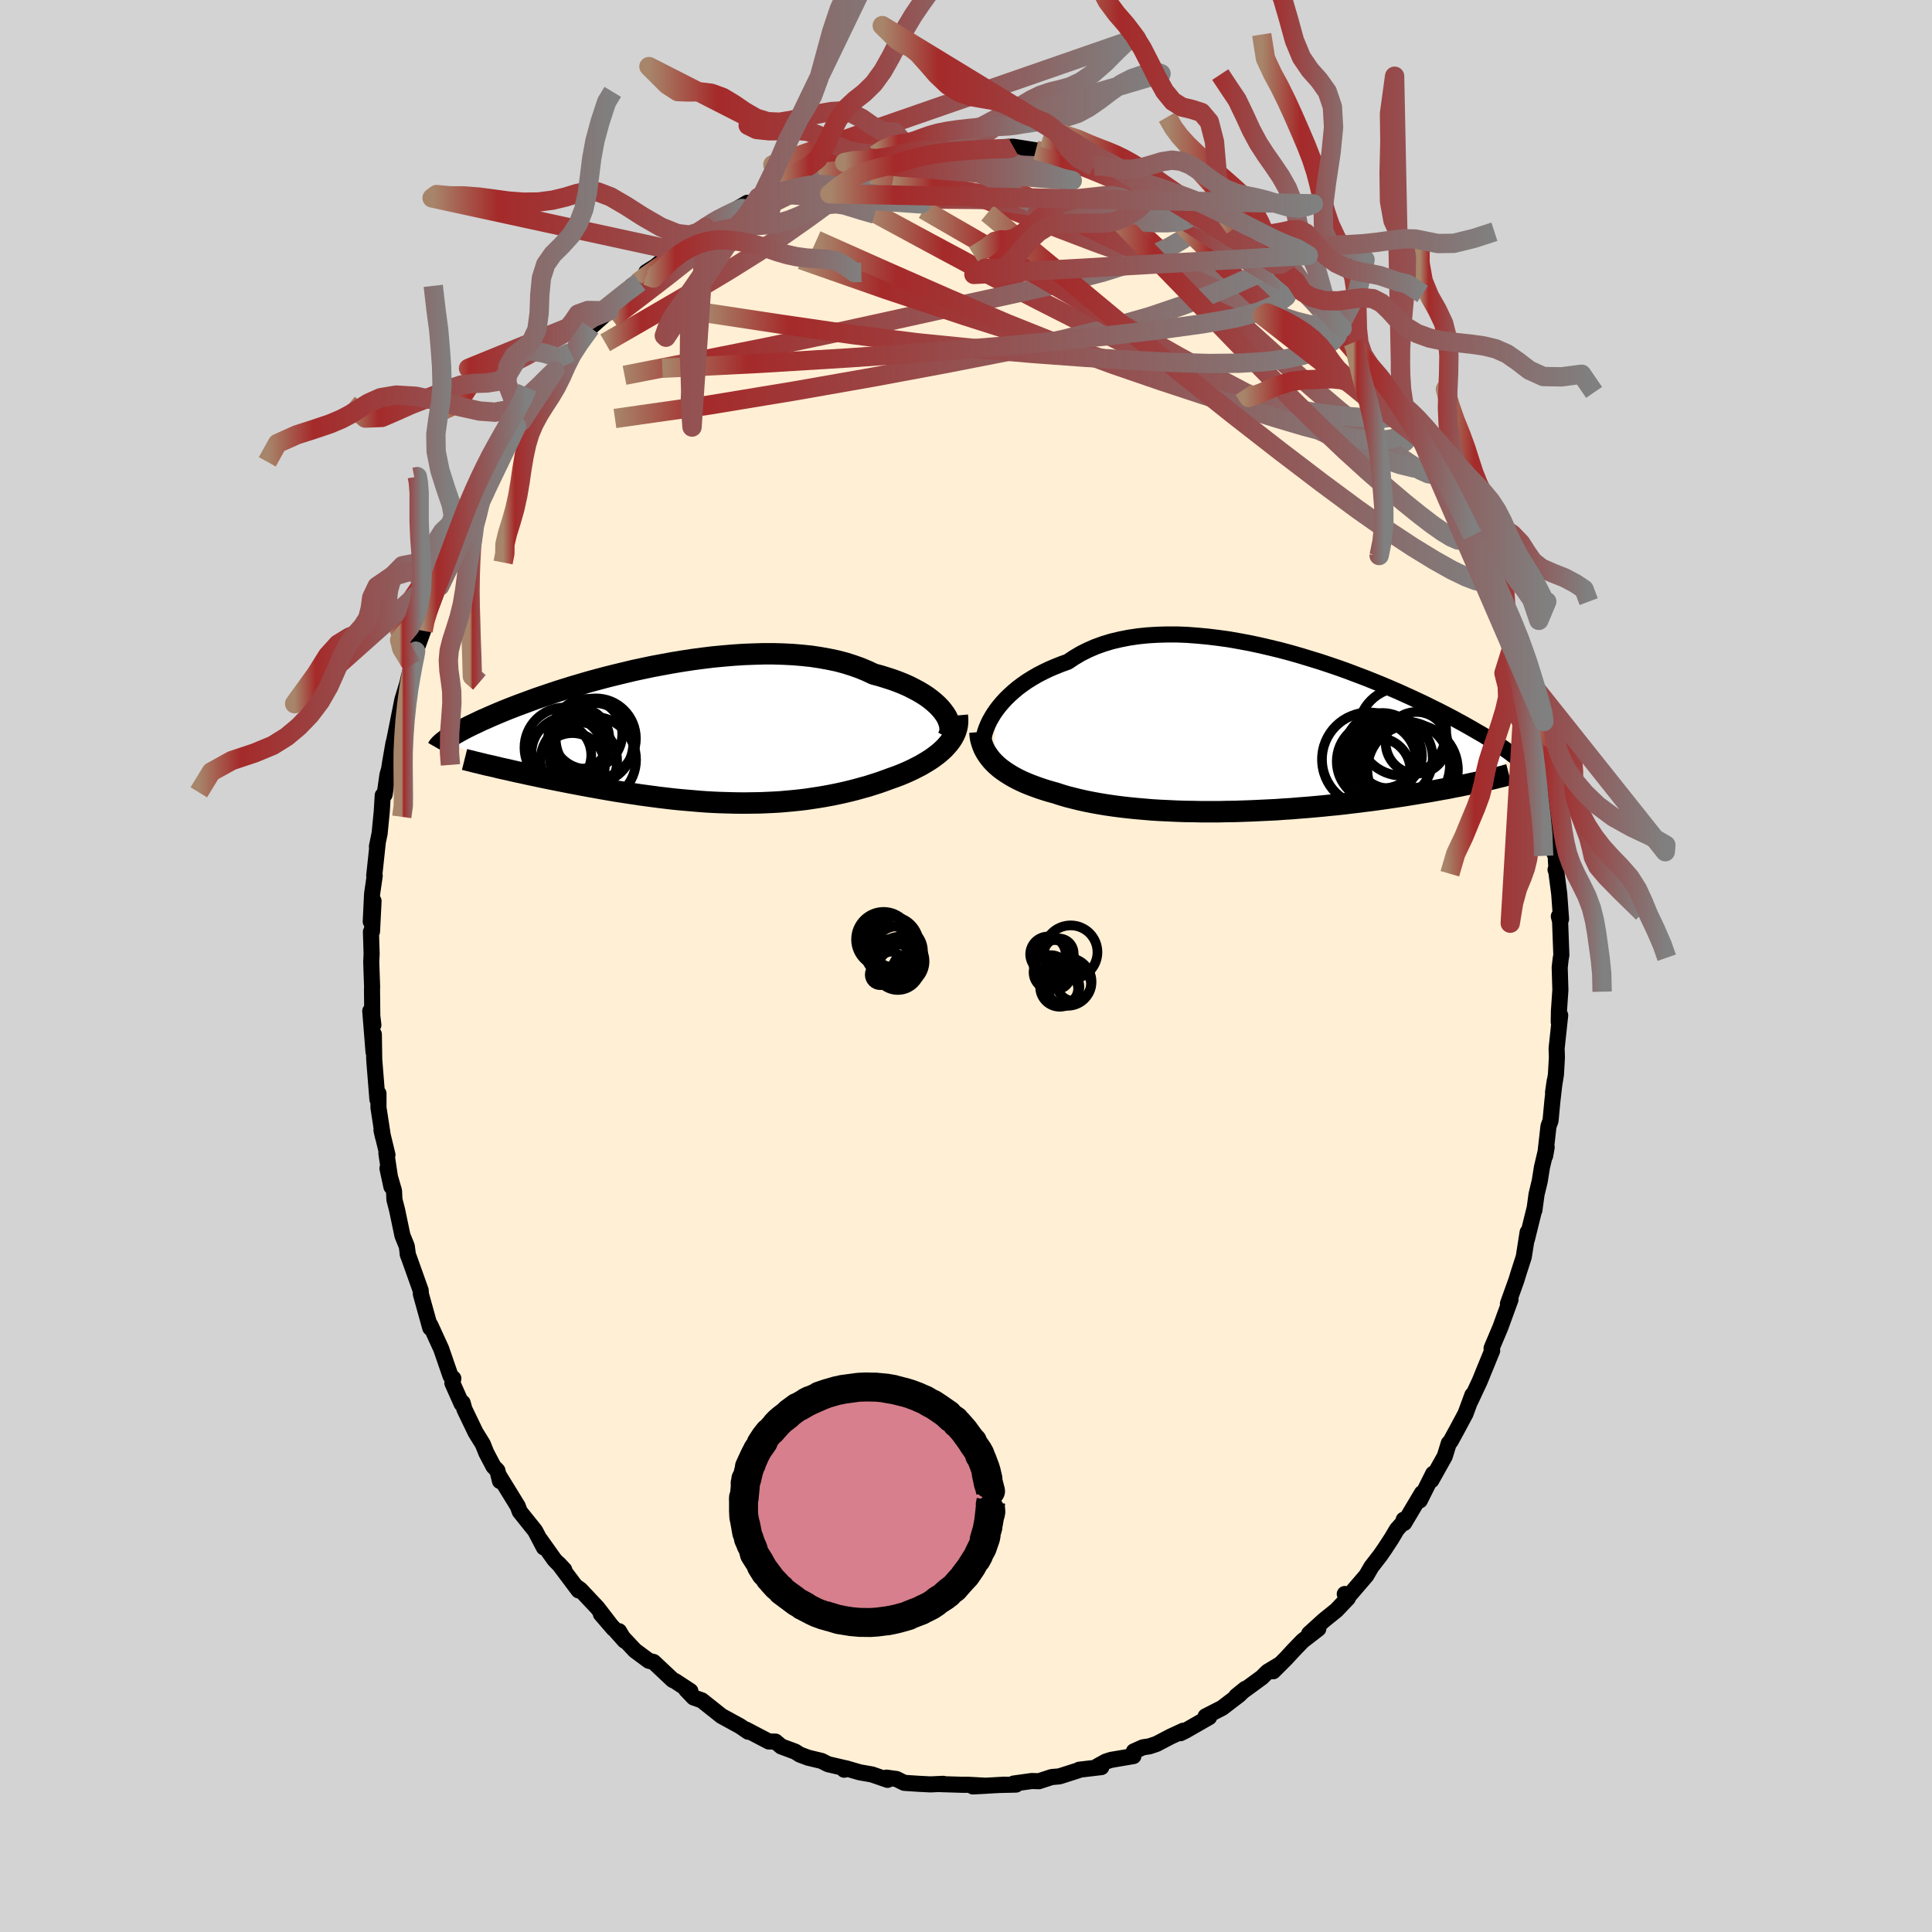 
  <svg viewBox="-100 -100 200 200" xmlns="http://www.w3.org/2000/svg" width="500" height="500" id="face-svg">
    <defs>
      <clipPath id="leftEyeClipPath">
        <polyline points="26.34,-2.56 26.09,-2.86 25.8,-3.16 25.47,-3.46 25.12,-3.75 24.73,-4.04 24.3,-4.32 23.85,-4.59 23.36,-4.85 22.85,-5.11 22.31,-5.35 21.74,-5.58 21.14,-5.8 20.52,-6 19.87,-6.2 19.2,-6.38 18.52,-6.7 17.8,-7 17.04,-7.27 16.25,-7.52 15.42,-7.74 14.56,-7.92 13.67,-8.08 12.75,-8.22 11.8,-8.32 10.83,-8.4 9.84,-8.45 8.83,-8.48 7.81,-8.48 6.77,-8.45 5.73,-8.41 4.67,-8.34 3.62,-8.25 2.56,-8.15 1.5,-8.02 0.45,-7.88 -0.6,-7.72 -1.63,-7.55 -2.66,-7.36 -3.68,-7.17 -4.68,-6.96 -5.66,-6.75 -6.62,-6.52 -7.57,-6.29 -8.49,-6.06 -9.39,-5.82 -10.27,-5.58 -11.12,-5.33 -11.94,-5.09 -12.74,-4.84 -13.51,-4.6 -14.25,-4.35 -14.96,-4.11 -15.64,-3.88 -16.3,-3.64 -16.92,-3.41 -17.52,-3.19 -18.09,-2.97 -18.63,-2.76 -19.15,-2.55 -19.63,-2.35 -20.1,-2.15 -20.54,-1.96 -20.96,-1.77 -21.36,-1.6 -21.73,-1.42 -22.09,-1.25 -22.43,-1.09 -22.75,-0.93 -23.05,-0.78 -23.33,-0.63 -23.59,-0.49 -23.84,-0.35 -24.07,-0.22 -24.28,-0.1 -24.48,0.03 -24.67,0.14 -24.83,0.25 -24.99,0.36 -25.13,0.47 -19.1,3.43 -18.64,3.53 -18.17,3.64 -17.69,3.75 -17.2,3.85 -16.71,3.96 -16.2,4.07 -15.68,4.18 -15.16,4.29 -14.63,4.4 -14.09,4.51 -13.54,4.62 -12.98,4.73 -12.42,4.84 -11.85,4.95 -11.27,5.06 -10.68,5.17 -10.08,5.28 -9.46,5.39 -8.85,5.5 -8.22,5.61 -7.58,5.72 -6.94,5.82 -6.29,5.92 -5.63,6.02 -4.97,6.12 -4.3,6.21 -3.62,6.3 -2.94,6.39 -2.26,6.47 -1.58,6.55 -0.89,6.62 -0.2,6.68 0.5,6.74 1.19,6.8 1.89,6.85 2.59,6.89 3.28,6.92 3.98,6.94 4.68,6.96 5.37,6.97 6.07,6.97 6.76,6.96 7.45,6.95 8.14,6.92 8.82,6.89 9.51,6.85 10.19,6.79 10.86,6.73 11.53,6.66 12.2,6.58 12.87,6.48 13.53,6.38 14.18,6.27 14.83,6.15 15.47,6.02 16.11,5.88 16.74,5.73 17.37,5.57 17.98,5.4 18.6,5.23 19.2,5.04 19.79,4.85 20.38,4.64 20.95,4.43 21.43,4.26 21.91,4.08 22.37,3.89 22.82,3.69 23.25,3.49 23.68,3.27 24.09,3.06 24.48,2.83 24.86,2.6 25.23,2.36 25.57,2.11 25.9,1.86 26.2,1.6 26.49,1.33 26.75,1.05" />
      </clipPath>
      <clipPath id="rightEyeClipPath">
        <polyline points="-28.52,-2.44 -28.23,-2.82 -27.9,-3.21 -27.55,-3.59 -27.16,-3.97 -26.75,-4.34 -26.31,-4.71 -25.84,-5.06 -25.34,-5.41 -24.81,-5.74 -24.26,-6.06 -23.68,-6.36 -23.08,-6.65 -22.45,-6.92 -21.8,-7.18 -21.13,-7.42 -20.47,-7.86 -19.78,-8.27 -19.04,-8.64 -18.26,-8.98 -17.45,-9.27 -16.6,-9.53 -15.71,-9.74 -14.8,-9.92 -13.85,-10.06 -12.88,-10.16 -11.89,-10.22 -10.87,-10.25 -9.84,-10.25 -8.79,-10.21 -7.73,-10.13 -6.65,-10.03 -5.58,-9.9 -4.49,-9.75 -3.41,-9.56 -2.33,-9.36 -1.25,-9.13 -0.18,-8.88 0.89,-8.62 1.94,-8.34 2.98,-8.04 4,-7.73 5.01,-7.42 6,-7.09 6.97,-6.76 7.91,-6.42 8.83,-6.07 9.73,-5.73 10.6,-5.38 11.44,-5.04 12.26,-4.69 13.05,-4.35 13.8,-4.01 14.53,-3.68 15.23,-3.35 15.91,-3.03 16.55,-2.71 17.16,-2.41 17.75,-2.11 18.31,-1.82 18.84,-1.54 19.35,-1.26 19.83,-1 20.29,-0.74 20.73,-0.49 21.14,-0.25 21.54,-0.02 21.92,0.2 22.27,0.42 22.61,0.63 22.93,0.83 23.23,1.02 23.51,1.21 23.77,1.38 24.02,1.55 24.25,1.72 24.47,1.87 24.67,2.02 24.86,2.16 25.04,2.3 21.39,5.02 21.02,5.1 20.63,5.18 20.23,5.27 19.83,5.35 19.41,5.44 18.97,5.52 18.53,5.61 18.07,5.7 17.6,5.78 17.12,5.87 16.62,5.96 16.11,6.05 15.59,6.13 15.06,6.22 14.51,6.31 13.95,6.4 13.37,6.49 12.78,6.58 12.17,6.67 11.55,6.76 10.9,6.85 10.25,6.94 9.58,7.02 8.89,7.11 8.19,7.19 7.47,7.28 6.74,7.36 5.99,7.43 5.23,7.51 4.45,7.58 3.67,7.65 2.87,7.71 2.06,7.78 1.24,7.83 0.41,7.89 -0.43,7.93 -1.27,7.97 -2.12,8.01 -2.98,8.04 -3.84,8.07 -4.71,8.08 -5.57,8.1 -6.44,8.1 -7.3,8.1 -8.17,8.08 -9.03,8.07 -9.88,8.04 -10.73,8 -11.58,7.96 -12.41,7.91 -13.23,7.84 -14.04,7.77 -14.84,7.69 -15.63,7.6 -16.39,7.5 -17.15,7.39 -17.88,7.27 -18.59,7.14 -19.29,7 -19.96,6.85 -20.61,6.69 -21.24,6.53 -21.84,6.35 -22.42,6.16 -22.97,6.01 -23.5,5.85 -24.02,5.68 -24.52,5.5 -25,5.32 -25.47,5.13 -25.92,4.93 -26.35,4.72 -26.76,4.5 -27.15,4.27 -27.51,4.04 -27.86,3.8 -28.19,3.55 -28.49,3.29 -28.77,3.02" />
      </clipPath>
      <filter id="fuzzy">
        <feTurbulence id="turbulence" baseFrequency="0.05" numOctaves="3" type="noise" result="noise" />
        <feDisplacementMap in="SourceGraphic" in2="noise" scale="2" />
      </filter>
      <linearGradient id="rainbowGradient" x1="0%" y1="0%" x2="100%" y2="0%">
        <stop offset="0%" style="stop-color: rgb(167, 133, 106); stop-opacity: 1" />
        <stop offset="13.3%" style="stop-color: rgb(165, 42, 42); stop-opacity: 1" />
        <stop offset="100%" style="stop-color: rgb(128, 128, 128); stop-opacity: 1" />
      </linearGradient>
    </defs>
    <rect x="-100" y="-100" width="100%" height="100%" fill="rgb(211, 211, 211)" />
    <polyline id="faceContour" points="61.56,-0.73 61.46,0.16 61.53,2.48 61.38,4.67 61.36,5.8 61.51,5.1 61.14,8.53 61.17,9.47 61.07,11.23 60.77,13.09 60.94,11.91 60.7,14 60.51,16.02 60.3,16.58 59.95,19.66 60.11,18.76 59.62,20.84 59.39,22.28 59.06,23.65 58.84,25.28 58.87,25.04 58.06,28.31 58.14,27.56 57.74,30.11 57.2,31.79 56.97,32.54 56.1,34.96 56.37,34.52 55.31,37.43 55.09,37.95 54.41,39.56 54.43,39.92 53.48,42.23 54.47,39.82 53.17,43 52.22,45.03 52.42,44.41 51.71,46.34 50.81,48.02 50.16,49.21 49.98,49.4 49.56,50.76 48.17,53.24 48.36,52.56 46.98,55.32 47.2,54.57 45.36,57.66 45.31,57.32 45.61,57.2 44.61,58.32 44.04,59.28 43.36,60.32 42.89,61 41.97,62.19 41.44,63.1 39.5,65.36 39.21,65.01 39.53,65.44 38.34,66.69 37.05,67.73 35.52,69.12 36.47,68.61 34.85,69.86 33.96,70.78 33.13,71.68 31.8,73.01 32.45,72.32 31.22,73.06 30.62,73.65 27.98,75.58 28.92,74.82 28.27,75.46 26.52,76.8 24.8,77.68 25.17,77.76 22.71,79.17 22.2,79.42 22.5,79.16 21.18,79.77 19.73,80.53 18.99,80.78 18.32,80.88 17.38,81.3 17.33,81.79 15.03,82.18 14.49,82.35 13.62,82.83 14.01,82.93 11.72,83.2 11.64,83.26 9.67,83.89 8.87,83.96 7.55,84.39 6.8,84.37 4.94,84.63 5.18,84.74 3.43,84.78 4,84.75 0.71,84.93 2.08,84.86 0.25,84.76 -0.4,84.76 -2.68,84.69 -2.36,84.66 -3.68,84.72 -4.87,84.66 -6.39,84.56 -7.2,84.16 -8.23,84.02 -8.12,84.25 -9.74,83.69 -11,83.47 -12.44,83.05 -12.61,83.2 -12.22,83.11 -14.28,82.63 -14.95,82.29 -16.33,81.96 -17.19,81.64 -17.68,81.33 -19.13,80.79 -19.72,80.29 -20.41,80.28 -21.81,79.55 -22.76,79.05 -22.54,79.27 -23.39,78.69 -25.31,77.64 -27.35,76.02 -28.2,75.72 -28.98,74.9 -28.54,75.13 -28.53,75.06 -30.1,74.03 -30.36,73.91 -32.34,72.05 -32.84,71.92 -34.27,70.86 -35.65,69.39 -35.92,68.86 -35.33,69.85 -37.8,67.08 -36.49,68.6 -38.16,66.43 -39.92,64.56 -40.39,64.22 -40.1,64.64 -42.17,61.88 -41.59,62.5 -42.6,61.47 -44.07,59.4 -43.7,60.19 -44.6,58.47 -46.13,56.56 -46.2,56.47 -46.4,55.92 -48.38,52.7 -48.24,53.32 -48.51,52.23 -48.92,51.8 -49.66,50.39 -50.02,49.49 -50.77,48.28 -51.92,45.89 -52.11,45.21 -52.22,45.31 -53.17,43.17 -53.07,42.7 -53.36,42.44 -54.33,39.63 -55.38,37.33 -55.47,37.15 -55.46,37.46 -56.43,33.97 -56.45,33.59 -57.56,30.47 -57.8,29.81 -57.77,29.92 -57.89,29.01 -58.34,27.9 -58.89,25.27 -59.17,24.18 -59.21,23.29 -59.89,20.95 -59.48,22.85 -60,19.4 -59.89,19.55 -60.51,16.99 -60.36,17.66 -60.82,14.66 -60.82,13.2 -60.93,13.81 -61.26,9.69 -61.3,7.07 -61.33,8.91 -61.67,4.66 -61.35,6.11 -61.46,5.16 -61.49,2.53 -61.48,2.14 -61.57,-0.43 -61.53,-1.25 -61.6,-3.54 -61.49,-3.57 -61.33,-6.73 -61.62,-4.6 -61.48,-7.47 -61.21,-9.34 -61.26,-9.35 -60.9,-12.72 -60.98,-12.38 -60.7,-13.74 -60.48,-15.99 -60.38,-17.66 -60.18,-17.75 -59.89,-19.79 -59.72,-20.38 -59.61,-21.1 -59.26,-23.11 -59.23,-23.14 -58.35,-27.55 -57.83,-29.27 -57.7,-29.84 -57.37,-31.15 -57.11,-32.51 -56.81,-33.12 -57.03,-32.41 -56.2,-34.7 -55.94,-35.59 -55.92,-35.73 -54.12,-40.55 -54.48,-39.31 -53.68,-41.24 -53.69,-42.06 -52.37,-44.89 -51.93,-45.85 -51.96,-45.29 -51.45,-46.82 -51.73,-45.84 -50.77,-48.08 -50.17,-49.23 -49.34,-50.51 -48.75,-51.82 -47.81,-53.29 -47.67,-53.35 -46.75,-55.58 -46.52,-55.89 -46,-56.39 -45.09,-57.57 -44.54,-58.7 -44.58,-58.99 -42.57,-61.23 -42.57,-61.62 -41.94,-62.13 -40.93,-63.53 -40.51,-63.85 -38.87,-66.07 -39.75,-64.84 -38.84,-66.13 -36.95,-67.81 -35.78,-68.98 -35.35,-69.54 -33.78,-70.78 -34.62,-70.38 -33.07,-71.48 -33.09,-71.84 -32.14,-72.43 -30.17,-74.06 -29.96,-74.15 -27.31,-76.01 -28.4,-75.54 -26.95,-76.46 -25.6,-77.33 -25.7,-77.27 -25.83,-77.12 -22.63,-79.01 -23.1,-78.43 -21.22,-79.53 -20.44,-80 -21.48,-79.58 -20.25,-80.36 -19.46,-80.75 -17.06,-81.48 -14.9,-82.48 -15.31,-82.26 -14.52,-82.32 -13.14,-83.21 -12.56,-83.18 -11.89,-83.46 -10.14,-83.65 -9.38,-83.97 -8.39,-84.1 -7.48,-84.03 -5.91,-84.66 -5,-84.64 -5.71,-84.67 -4.97,-84.53 -2.6,-84.93 -3.42,-84.67 -1.94,-84.91 0.14,-84.85 0.97,-85.02 2.46,-84.66 4.35,-84.6 3.84,-84.77 4.76,-84.81 4.9,-84.81 7.22,-84.44 7.82,-84.3 8.74,-84.1 9.76,-84.02 9.87,-83.61 11.32,-83.63 13.22,-82.77 13.65,-82.86 14.23,-82.4 15.15,-82.43 15.63,-82.03 17.86,-81.18 17.72,-81.05 19.14,-80.73 20.13,-80.2 20.14,-80.05 21.69,-79.26 22.54,-79.04 23.39,-78.78 24.67,-77.73 25.52,-77.34 26.43,-76.63 27.37,-76 28.68,-75.3 28.04,-75.47 30.37,-73.88 31.41,-73.03 32.23,-72.43 32.46,-72.03 32.72,-71.81 32.41,-72.25 34.14,-70.88 34.83,-69.79 35.36,-69.42 36.67,-68 38.19,-66.62 38.94,-66.02 38.63,-66.06 40.06,-64.53 40.42,-64.11 40.27,-63.98 41.99,-61.8 42.66,-61.18 43.44,-60.36 44.74,-58.49 45.07,-57.82 45.3,-57.31 47.16,-54.51 46.33,-55.74 47.27,-54.55 47.56,-53.54 48.74,-51.84 49.61,-50.42 50.45,-48.63 49.86,-49.73 51.28,-46.83 51.42,-46.66 52.44,-44.57 52.06,-45.41 52.64,-43.86 54.04,-40.57 54.26,-40.26 54.39,-39.81 55.22,-37.25 54.77,-38.44 55.55,-36.71 56.31,-33.98 56.11,-35.21 56.56,-33.1 57.42,-30.64 57.9,-28.87 57.78,-28.71 57.94,-28.54 59.04,-24.63 58.78,-24.86 59.29,-23.8 59.19,-23.77 59.81,-20.06 59.5,-21.08 60,-18.79 60.17,-18.24 60.61,-15.84 60.73,-14.45 60.93,-11.62 60.94,-13.04 61.14,-9.76 61.03,-9.97 61.1,-9.84 61.41,-7.47 61.6,-4.85 61.37,-5.14 61.5,-4.63 61.63,-1.13 61.56,-0.73 61.46,0.16" fill="rgb(255, 239, 213)" stroke="black" stroke-width="1.667" stroke-linejoin="round" filter="url(#fuzzy)" />
    <g transform="translate(31.67 -24.07)">
      <polyline id="rightCountour" points="-28.52,-2.44 -28.23,-2.82 -27.9,-3.21 -27.55,-3.59 -27.16,-3.97 -26.75,-4.34 -26.31,-4.71 -25.84,-5.06 -25.34,-5.41 -24.81,-5.74 -24.26,-6.06 -23.68,-6.36 -23.08,-6.65 -22.45,-6.92 -21.8,-7.18 -21.13,-7.42 -20.47,-7.86 -19.78,-8.27 -19.04,-8.64 -18.26,-8.98 -17.45,-9.27 -16.6,-9.53 -15.71,-9.74 -14.8,-9.92 -13.85,-10.06 -12.88,-10.16 -11.89,-10.22 -10.87,-10.25 -9.84,-10.25 -8.79,-10.21 -7.73,-10.13 -6.65,-10.03 -5.58,-9.9 -4.49,-9.75 -3.41,-9.56 -2.33,-9.36 -1.25,-9.13 -0.18,-8.88 0.89,-8.62 1.94,-8.34 2.98,-8.04 4,-7.73 5.01,-7.42 6,-7.09 6.97,-6.76 7.91,-6.42 8.83,-6.07 9.73,-5.73 10.6,-5.38 11.44,-5.04 12.26,-4.69 13.05,-4.35 13.8,-4.01 14.53,-3.68 15.23,-3.35 15.91,-3.03 16.55,-2.71 17.16,-2.41 17.75,-2.11 18.31,-1.82 18.84,-1.54 19.35,-1.26 19.83,-1 20.29,-0.74 20.73,-0.49 21.14,-0.25 21.54,-0.02 21.92,0.2 22.27,0.42 22.61,0.63 22.93,0.83 23.23,1.02 23.51,1.21 23.77,1.38 24.02,1.55 24.25,1.72 24.47,1.87 24.67,2.02 24.86,2.16 25.04,2.3 21.39,5.02 21.02,5.1 20.63,5.18 20.23,5.27 19.83,5.35 19.41,5.44 18.97,5.52 18.53,5.61 18.07,5.7 17.6,5.78 17.12,5.87 16.62,5.96 16.11,6.05 15.59,6.13 15.06,6.22 14.51,6.31 13.95,6.4 13.37,6.49 12.78,6.58 12.17,6.67 11.55,6.76 10.9,6.85 10.25,6.94 9.58,7.02 8.89,7.11 8.19,7.19 7.47,7.28 6.74,7.36 5.99,7.43 5.23,7.51 4.45,7.58 3.67,7.65 2.87,7.71 2.06,7.78 1.24,7.83 0.41,7.89 -0.43,7.93 -1.27,7.97 -2.12,8.01 -2.98,8.04 -3.84,8.07 -4.71,8.08 -5.57,8.1 -6.44,8.1 -7.3,8.1 -8.17,8.08 -9.03,8.07 -9.88,8.04 -10.73,8 -11.58,7.96 -12.41,7.91 -13.23,7.84 -14.04,7.77 -14.84,7.69 -15.63,7.6 -16.39,7.5 -17.15,7.39 -17.88,7.27 -18.59,7.14 -19.29,7 -19.96,6.85 -20.61,6.69 -21.24,6.53 -21.84,6.35 -22.42,6.16 -22.97,6.01 -23.5,5.85 -24.02,5.68 -24.52,5.5 -25,5.32 -25.47,5.13 -25.92,4.93 -26.35,4.72 -26.76,4.5 -27.15,4.27 -27.51,4.04 -27.86,3.8 -28.19,3.55 -28.49,3.29 -28.77,3.02" fill="white" stroke="white" stroke-width="0" stroke-linejoin="round" filter="url(#fuzzy)" />
    </g>
    <g transform="translate(-28.76 -23.84)">
      <polyline id="leftCountour" points="26.34,-2.56 26.09,-2.86 25.8,-3.16 25.47,-3.46 25.12,-3.75 24.73,-4.04 24.3,-4.32 23.85,-4.59 23.36,-4.85 22.85,-5.11 22.31,-5.35 21.74,-5.58 21.14,-5.8 20.52,-6 19.87,-6.2 19.2,-6.38 18.52,-6.7 17.8,-7 17.04,-7.27 16.25,-7.52 15.42,-7.74 14.56,-7.92 13.67,-8.08 12.75,-8.22 11.8,-8.32 10.83,-8.4 9.84,-8.45 8.83,-8.48 7.81,-8.48 6.77,-8.45 5.73,-8.41 4.67,-8.34 3.62,-8.25 2.56,-8.15 1.5,-8.02 0.45,-7.88 -0.6,-7.72 -1.63,-7.55 -2.66,-7.36 -3.68,-7.17 -4.68,-6.96 -5.66,-6.75 -6.62,-6.52 -7.57,-6.29 -8.49,-6.06 -9.39,-5.82 -10.27,-5.58 -11.12,-5.33 -11.94,-5.09 -12.74,-4.84 -13.51,-4.6 -14.25,-4.35 -14.96,-4.11 -15.64,-3.88 -16.3,-3.64 -16.92,-3.41 -17.52,-3.19 -18.09,-2.97 -18.63,-2.76 -19.15,-2.55 -19.63,-2.35 -20.1,-2.15 -20.54,-1.96 -20.96,-1.77 -21.36,-1.6 -21.73,-1.42 -22.09,-1.25 -22.43,-1.09 -22.75,-0.93 -23.05,-0.78 -23.33,-0.63 -23.59,-0.49 -23.84,-0.35 -24.07,-0.22 -24.28,-0.1 -24.48,0.03 -24.67,0.14 -24.83,0.25 -24.99,0.36 -25.13,0.47 -19.1,3.43 -18.64,3.53 -18.17,3.64 -17.69,3.75 -17.2,3.85 -16.71,3.96 -16.2,4.07 -15.68,4.18 -15.16,4.29 -14.63,4.4 -14.09,4.51 -13.54,4.62 -12.98,4.73 -12.42,4.84 -11.85,4.95 -11.27,5.06 -10.68,5.17 -10.08,5.28 -9.46,5.39 -8.85,5.5 -8.22,5.61 -7.58,5.72 -6.94,5.82 -6.29,5.92 -5.63,6.02 -4.97,6.12 -4.3,6.21 -3.62,6.3 -2.94,6.39 -2.26,6.47 -1.58,6.55 -0.89,6.62 -0.2,6.68 0.5,6.74 1.19,6.8 1.89,6.85 2.59,6.89 3.28,6.92 3.98,6.94 4.68,6.96 5.37,6.97 6.07,6.97 6.76,6.96 7.45,6.95 8.14,6.92 8.82,6.89 9.51,6.85 10.19,6.79 10.86,6.73 11.53,6.66 12.2,6.58 12.87,6.48 13.53,6.38 14.18,6.27 14.83,6.15 15.47,6.02 16.11,5.88 16.74,5.73 17.37,5.57 17.98,5.4 18.6,5.23 19.2,5.04 19.79,4.85 20.38,4.64 20.95,4.43 21.43,4.26 21.91,4.08 22.37,3.89 22.82,3.69 23.25,3.49 23.68,3.27 24.09,3.06 24.48,2.83 24.86,2.6 25.23,2.36 25.57,2.11 25.9,1.86 26.2,1.6 26.49,1.33 26.75,1.05" fill="white" stroke="white" stroke-width="0" stroke-linejoin="round" filter="url(#fuzzy)" />
    </g>
    <g transform="translate(31.67 -24.07)">
      <polyline id="rightUpper" points="-29.86,0.89 -29.86,0.64 -29.82,0.37 -29.76,0.07 -29.67,-0.25 -29.55,-0.58 -29.4,-0.94 -29.23,-1.3 -29.02,-1.67 -28.79,-2.05 -28.52,-2.44 -28.23,-2.82 -27.9,-3.21 -27.55,-3.59 -27.16,-3.97 -26.75,-4.34 -26.31,-4.71 -25.84,-5.06 -25.34,-5.41 -24.81,-5.74 -24.26,-6.06 -23.68,-6.36 -23.08,-6.65 -22.45,-6.92 -21.8,-7.18 -21.13,-7.42 -20.47,-7.86 -19.78,-8.27 -19.04,-8.64 -18.26,-8.98 -17.45,-9.27 -16.6,-9.53 -15.71,-9.74 -14.8,-9.92 -13.85,-10.06 -12.88,-10.16 -11.89,-10.22 -10.87,-10.25 -9.84,-10.25 -8.79,-10.21 -7.73,-10.13 -6.65,-10.03 -5.58,-9.9 -4.49,-9.75 -3.41,-9.56 -2.33,-9.36 -1.25,-9.13 -0.18,-8.88 0.89,-8.62 1.94,-8.34 2.98,-8.04 4,-7.73 5.01,-7.42 6,-7.09 6.97,-6.76 7.91,-6.42 8.83,-6.07 9.73,-5.73 10.6,-5.38 11.44,-5.04 12.26,-4.69 13.05,-4.35 13.8,-4.01 14.53,-3.68 15.23,-3.35 15.91,-3.03 16.55,-2.71 17.16,-2.41 17.75,-2.11 18.31,-1.82 18.84,-1.54 19.35,-1.26 19.83,-1 20.29,-0.74 20.73,-0.49 21.14,-0.25 21.54,-0.02 21.92,0.2 22.27,0.42 22.61,0.63 22.93,0.83 23.23,1.02 23.51,1.21 23.77,1.38 24.02,1.55 24.25,1.72 24.47,1.87 24.67,2.02 24.86,2.16 25.04,2.3 25.2,2.43 25.35,2.56 25.49,2.67 25.61,2.79 25.73,2.9 25.83,3 25.93,3.1 26.02,3.19 26.09,3.28 26.16,3.37" fill="none" stroke="black" stroke-width="1.667" stroke-linejoin="round" filter="url(#fuzzy)" />
      <polyline id="rightLower" points="-30.23,-0.16 -30.2,0.2 -30.15,0.55 -30.06,0.89 -29.95,1.22 -29.82,1.54 -29.66,1.85 -29.47,2.16 -29.26,2.45 -29.03,2.74 -28.77,3.02 -28.49,3.29 -28.19,3.55 -27.86,3.8 -27.51,4.04 -27.15,4.27 -26.76,4.5 -26.35,4.72 -25.92,4.93 -25.47,5.13 -25,5.32 -24.52,5.5 -24.02,5.68 -23.5,5.85 -22.97,6.01 -22.42,6.16 -21.84,6.35 -21.24,6.53 -20.61,6.69 -19.96,6.85 -19.29,7 -18.59,7.14 -17.88,7.27 -17.15,7.39 -16.39,7.5 -15.63,7.6 -14.84,7.69 -14.04,7.77 -13.23,7.84 -12.41,7.91 -11.58,7.96 -10.73,8 -9.88,8.04 -9.03,8.07 -8.17,8.08 -7.3,8.1 -6.44,8.1 -5.57,8.1 -4.71,8.08 -3.84,8.07 -2.98,8.04 -2.12,8.01 -1.27,7.97 -0.43,7.93 0.41,7.89 1.24,7.83 2.06,7.78 2.87,7.71 3.67,7.65 4.45,7.58 5.23,7.51 5.99,7.43 6.74,7.36 7.47,7.28 8.19,7.19 8.89,7.11 9.58,7.02 10.25,6.94 10.9,6.85 11.55,6.76 12.17,6.67 12.78,6.58 13.37,6.49 13.95,6.4 14.51,6.31 15.06,6.22 15.59,6.13 16.11,6.05 16.62,5.96 17.12,5.87 17.6,5.78 18.07,5.7 18.53,5.61 18.97,5.52 19.41,5.44 19.83,5.35 20.23,5.27 20.63,5.18 21.02,5.1 21.39,5.02 21.75,4.94 22.1,4.86 22.44,4.78 22.77,4.71 23.09,4.63 23.4,4.55 23.7,4.48 23.99,4.41 24.27,4.33 24.54,4.26" fill="none" stroke="black" stroke-width="2.222" stroke-linejoin="round" filter="url(#fuzzy)" />
      <circle r="4.864" cx="10.046" cy="2.686" stroke="black" fill="none" stroke-width="1.0" filter="url(#fuzzy)" clip-path="url(#rightEyeClipPath)" /><circle r="4.12" cx="10.831" cy="2.891" stroke="black" fill="none" stroke-width="1.0" filter="url(#fuzzy)" clip-path="url(#rightEyeClipPath)" /><circle r="4.332" cx="12.311" cy="2.566" stroke="black" fill="none" stroke-width="1.0" filter="url(#fuzzy)" clip-path="url(#rightEyeClipPath)" /><circle r="4.686" cx="14.566" cy="3.746" stroke="black" fill="none" stroke-width="1.0" filter="url(#fuzzy)" clip-path="url(#rightEyeClipPath)" /><circle r="4.536" cx="13.886" cy="3.316" stroke="black" fill="none" stroke-width="1.0" filter="url(#fuzzy)" clip-path="url(#rightEyeClipPath)" /><circle r="4.566" cx="13.471" cy="-0.194" stroke="black" fill="none" stroke-width="1.0" filter="url(#fuzzy)" clip-path="url(#rightEyeClipPath)" /><circle r="3.4" cx="10.941" cy="3.851" stroke="black" fill="none" stroke-width="1.0" filter="url(#fuzzy)" clip-path="url(#rightEyeClipPath)" /><circle r="3.904" cx="11.431" cy="1.781" stroke="black" fill="none" stroke-width="1.0" filter="url(#fuzzy)" clip-path="url(#rightEyeClipPath)" /><circle r="3.194" cx="14.966" cy="0.966" stroke="black" fill="none" stroke-width="1.0" filter="url(#fuzzy)" clip-path="url(#rightEyeClipPath)" /><circle r="3.396" cx="12.131" cy="2.291" stroke="black" fill="none" stroke-width="1.0" filter="url(#fuzzy)" clip-path="url(#rightEyeClipPath)" />
      </g>
    <g transform="translate(-28.76 -23.84)">
      <polyline id="leftUpper" points="26.87,0.2 26.99,-0.03 27.07,-0.27 27.11,-0.53 27.11,-0.8 27.08,-1.08 27,-1.36 26.89,-1.66 26.75,-1.96 26.56,-2.26 26.34,-2.56 26.09,-2.86 25.8,-3.16 25.47,-3.46 25.12,-3.75 24.73,-4.04 24.3,-4.32 23.85,-4.59 23.36,-4.85 22.85,-5.11 22.31,-5.35 21.74,-5.58 21.14,-5.8 20.52,-6 19.87,-6.2 19.2,-6.38 18.52,-6.7 17.8,-7 17.04,-7.27 16.25,-7.52 15.42,-7.74 14.56,-7.92 13.67,-8.08 12.75,-8.22 11.8,-8.32 10.83,-8.4 9.84,-8.45 8.83,-8.48 7.81,-8.48 6.77,-8.45 5.73,-8.41 4.67,-8.34 3.62,-8.25 2.56,-8.15 1.5,-8.02 0.45,-7.88 -0.6,-7.72 -1.63,-7.55 -2.66,-7.36 -3.68,-7.17 -4.68,-6.96 -5.66,-6.75 -6.62,-6.52 -7.57,-6.29 -8.49,-6.06 -9.39,-5.82 -10.27,-5.58 -11.12,-5.33 -11.94,-5.09 -12.74,-4.84 -13.51,-4.6 -14.25,-4.35 -14.96,-4.11 -15.64,-3.88 -16.3,-3.64 -16.92,-3.41 -17.52,-3.19 -18.09,-2.97 -18.63,-2.76 -19.15,-2.55 -19.63,-2.35 -20.1,-2.15 -20.54,-1.96 -20.96,-1.77 -21.36,-1.6 -21.73,-1.42 -22.09,-1.25 -22.43,-1.09 -22.75,-0.93 -23.05,-0.78 -23.33,-0.63 -23.59,-0.49 -23.84,-0.35 -24.07,-0.22 -24.28,-0.1 -24.48,0.03 -24.67,0.14 -24.83,0.25 -24.99,0.36 -25.13,0.47 -25.26,0.57 -25.38,0.66 -25.49,0.75 -25.58,0.84 -25.67,0.92 -25.74,1 -25.81,1.08 -25.87,1.16 -25.91,1.23 -25.95,1.3" fill="none" stroke="black" stroke-width="2.222" stroke-linejoin="round" filter="url(#fuzzy)" />
      <polyline id="leftLower" points="27.86,-2.1 27.89,-1.75 27.89,-1.41 27.86,-1.08 27.79,-0.75 27.69,-0.43 27.56,-0.12 27.4,0.18 27.21,0.48 26.99,0.77 26.75,1.05 26.49,1.33 26.2,1.6 25.9,1.86 25.57,2.11 25.23,2.36 24.86,2.6 24.48,2.83 24.09,3.06 23.68,3.27 23.25,3.49 22.82,3.69 22.37,3.89 21.91,4.08 21.43,4.26 20.95,4.43 20.38,4.64 19.79,4.85 19.2,5.04 18.6,5.23 17.98,5.4 17.37,5.57 16.74,5.73 16.11,5.88 15.47,6.02 14.83,6.15 14.18,6.27 13.53,6.38 12.87,6.48 12.2,6.58 11.53,6.66 10.86,6.73 10.19,6.79 9.51,6.85 8.82,6.89 8.14,6.92 7.45,6.95 6.76,6.96 6.07,6.97 5.37,6.97 4.68,6.96 3.98,6.94 3.28,6.92 2.59,6.89 1.89,6.85 1.19,6.8 0.5,6.74 -0.2,6.68 -0.89,6.62 -1.58,6.55 -2.26,6.47 -2.94,6.39 -3.62,6.3 -4.3,6.21 -4.97,6.12 -5.63,6.02 -6.29,5.92 -6.94,5.82 -7.58,5.72 -8.22,5.61 -8.85,5.5 -9.46,5.39 -10.08,5.28 -10.68,5.17 -11.27,5.06 -11.85,4.95 -12.42,4.84 -12.98,4.73 -13.54,4.62 -14.09,4.51 -14.63,4.4 -15.16,4.29 -15.68,4.18 -16.2,4.07 -16.71,3.96 -17.2,3.85 -17.69,3.75 -18.17,3.64 -18.64,3.53 -19.1,3.43 -19.55,3.33 -19.99,3.22 -20.42,3.12 -20.84,3.03 -21.25,2.93 -21.65,2.83 -22.04,2.74 -22.42,2.64 -22.79,2.55 -23.15,2.46" fill="none" stroke="black" stroke-width="2.222" stroke-linejoin="round" filter="url(#fuzzy)" />
      <circle r="4.448" cx="-9.844" cy="2.482" stroke="black" fill="none" stroke-width="1.0" filter="url(#fuzzy)" clip-path="url(#leftEyeClipPath)" /><circle r="4.158" cx="-12.789" cy="1.237" stroke="black" fill="none" stroke-width="1.0" filter="url(#fuzzy)" clip-path="url(#leftEyeClipPath)" /><circle r="3.968" cx="-11.324" cy="2.582" stroke="black" fill="none" stroke-width="1.0" filter="url(#fuzzy)" clip-path="url(#leftEyeClipPath)" /><circle r="3.744" cx="-12.474" cy="1.792" stroke="black" fill="none" stroke-width="1.0" filter="url(#fuzzy)" clip-path="url(#leftEyeClipPath)" /><circle r="3.312" cx="-13.344" cy="2.012" stroke="black" fill="none" stroke-width="1.0" filter="url(#fuzzy)" clip-path="url(#leftEyeClipPath)" /><circle r="3.634" cx="-10.459" cy="-0.178" stroke="black" fill="none" stroke-width="1.0" filter="url(#fuzzy)" clip-path="url(#leftEyeClipPath)" /><circle r="4.152" cx="-9.564" cy="0.287" stroke="black" fill="none" stroke-width="1.0" filter="url(#fuzzy)" clip-path="url(#leftEyeClipPath)" /><circle r="4.18" cx="-9.864" cy="0.777" stroke="black" fill="none" stroke-width="1.0" filter="url(#fuzzy)" clip-path="url(#leftEyeClipPath)" /><circle r="3.166" cx="-11.329" cy="0.292" stroke="black" fill="none" stroke-width="1.0" filter="url(#fuzzy)" clip-path="url(#leftEyeClipPath)" /><circle r="3.364" cx="-11.989" cy="3.092" stroke="black" fill="none" stroke-width="1.0" filter="url(#fuzzy)" clip-path="url(#leftEyeClipPath)" />
    </g>
    <g id="hairs">
      <polyline points="15.15,-82.43 15.95,-81.97 16.77,-81.53 17.34,-81.18 17.67,-80.89 17.75,-80.63 17.59,-80.38 17.17,-80.15 16.47,-79.94 15.44,-79.75 14.05,-79.57 12.28,-79.43 10.07,-79.34 7.4,-79.3 4.22,-79.31 0.45,-79.36 -4.01,-79.4 -9.19,-79.43 -15.05,-79.49" fill="none" stroke="url(#rainbowGradient)" stroke-width="2" stroke-linejoin="round" filter="url(#fuzzy)" /><polyline points="-12.56,-83.18 -11.69,-83.4 -10.76,-83.56 -10,-83.63 -9.44,-83.61 -9.12,-83.5 -9.08,-83.26 -9.32,-82.9 -9.84,-82.41 -10.61,-81.76 -11.62,-80.96 -12.9,-79.98 -14.47,-78.8 -16.39,-77.4 -18.68,-75.79 -21.39,-73.99 -24.57,-72 -28.28,-69.78 -32.55,-67.29 -37.35,-64.52" fill="none" stroke="url(#rainbowGradient)" stroke-width="2" stroke-linejoin="round" filter="url(#fuzzy)" /><polyline points="45.07,-57.82 45.56,-56.92 45.94,-56.12 46.06,-55.57 45.99,-55.11 45.78,-54.64 45.37,-54.23 44.74,-53.95 43.82,-53.85 42.62,-53.96 41.13,-54.28 39.35,-54.79 37.26,-55.5 34.86,-56.38 32.11,-57.45 28.99,-58.72 25.5,-60.22 21.6,-61.99 17.29,-64.03 12.6,-66.34 7.53,-68.91 2.11,-71.72 -3.66,-74.81 -9.87,-78.17" fill="none" stroke="url(#rainbowGradient)" stroke-width="2" stroke-linejoin="round" filter="url(#fuzzy)" /><polyline points="31.41,-73.03 31.96,-72.56 32.22,-72.28 32.39,-72.06 32.57,-71.77 32.77,-71.4 32.94,-70.97 33,-70.55 32.91,-70.19 32.59,-69.95 32,-69.85 31.12,-69.89 29.92,-70.08 28.42,-70.38 26.63,-70.8 24.55,-71.33 22.2,-71.98 19.56,-72.78 16.62,-73.76 13.37,-74.93 9.75,-76.31 5.71,-77.89 1.15,-79.69 -3.92,-81.72" fill="none" stroke="url(#rainbowGradient)" stroke-width="2" stroke-linejoin="round" filter="url(#fuzzy)" /><polyline points="38.63,-66.06 39.64,-64.94 40.33,-64.08 41.02,-63.17 41.77,-62.21 42.51,-61.28 43.14,-60.47 43.6,-59.84 43.84,-59.46 43.85,-59.35 43.63,-59.56 43.17,-60.1 42.44,-60.98 41.44,-62.2 40.04,-63.86 38.06,-66.18" fill="none" stroke="url(#rainbowGradient)" stroke-width="2" stroke-linejoin="round" filter="url(#fuzzy)" /><polyline points="47.27,-54.55 47.74,-53.46 48.28,-52.37 48.6,-51.55 48.63,-51.06 48.37,-50.88 47.86,-50.96 47.08,-51.31 46.03,-51.94 44.68,-52.85 43.01,-54.05 41,-55.59 38.61,-57.52 35.83,-59.88 32.62,-62.72 28.98,-66.01 24.84,-69.77 20.16,-74 15,-78.74" fill="none" stroke="url(#rainbowGradient)" stroke-width="2" stroke-linejoin="round" filter="url(#fuzzy)" /><polyline points="-33.78,-70.78 -33.83,-70.87 -33.11,-71.42 -32.04,-72.17 -30.7,-73.05 -29.19,-73.98 -27.61,-74.92 -26.04,-75.82 -24.52,-76.66 -23.07,-77.45 -21.66,-78.18 -20.29,-78.87 -18.94,-79.53 -17.62,-80.17 -16.34,-80.77 -15.16,-81.33 -14.12,-81.82 -13.24,-82.25 -12.55,-82.62 -12.02,-82.92 -11.7,-83.16 -11.65,-83.3 -11.99,-83.31" fill="none" stroke="url(#rainbowGradient)" stroke-width="2" stroke-linejoin="round" filter="url(#fuzzy)" /><polyline points="22.54,-79.04 23.32,-78.57 23.87,-77.94 24.07,-77.28 23.89,-76.6 23.33,-75.91 22.39,-75.19 21.06,-74.42 19.29,-73.59 17.04,-72.73 14.24,-71.85 10.87,-70.96 6.94,-70.03 2.5,-69.06 -2.41,-67.99 -7.81,-66.8 -13.75,-65.5 -20.27,-64.13 -27.42,-62.7 -35.35,-61.15" fill="none" stroke="url(#rainbowGradient)" stroke-width="2" stroke-linejoin="round" filter="url(#fuzzy)" /><polyline points="20.13,-80.2 20.62,-79.86 21.59,-79.37 22.68,-78.82 23.79,-78.21 24.88,-77.57 25.89,-76.94 26.77,-76.38 27.48,-75.92 28,-75.56 28.33,-75.33 28.43,-75.24 28.25,-75.33 27.72,-75.66 26.77,-76.27 25.39,-77.14 23.66,-78.2" fill="none" stroke="url(#rainbowGradient)" stroke-width="2" stroke-linejoin="round" filter="url(#fuzzy)" /><polyline points="35.36,-69.42 36.53,-68.2 37.34,-67.34 37.71,-66.81 37.75,-66.49 37.52,-66.3 37.06,-66.23 36.37,-66.26 35.43,-66.42 34.19,-66.73 32.62,-67.24 30.66,-67.98 28.27,-68.98 25.4,-70.28 21.97,-71.91 17.94,-73.88 13.29,-76.16 8.09,-78.73 2.57,-81.58" fill="none" stroke="url(#rainbowGradient)" stroke-width="2" stroke-linejoin="round" filter="url(#fuzzy)" /><polyline points="42.66,-61.18 43.47,-60.17 44.17,-59.15 44.7,-58.28 45.07,-57.58 45.3,-57.07 45.38,-56.73 45.32,-56.53 45.11,-56.46 44.74,-56.54 44.16,-56.82 43.35,-57.37 42.25,-58.21 40.86,-59.37 39.17,-60.86 37.15,-62.68 34.82,-64.82 32.16,-67.28 29.2,-70.08 25.9,-73.28 22.15,-76.95" fill="none" stroke="url(#rainbowGradient)" stroke-width="2" stroke-linejoin="round" filter="url(#fuzzy)" /><polyline points="31.41,-73.03 31.76,-72.54 31.4,-72.15 30.51,-71.74 29.2,-71.18 27.47,-70.41 25.25,-69.47 22.48,-68.4 19.06,-67.24 14.92,-66.06 10.01,-64.85 4.28,-63.61 -2.27,-62.33 -9.62,-60.96 -17.75,-59.53 -26.65,-58.06 -36.34,-56.68" fill="none" stroke="url(#rainbowGradient)" stroke-width="2" stroke-linejoin="round" filter="url(#fuzzy)" /><polyline points="44.74,-58.49 44.91,-57.87 44.81,-57.25 44.27,-56.85 43.22,-56.7 41.64,-56.73 39.55,-56.88 36.92,-57.17 33.7,-57.69 29.86,-58.5 25.36,-59.64 20.16,-61.09 14.2,-62.84 7.45,-64.9 -0.06,-67.29 -8.25,-70.02 -17.07,-73.11" fill="none" stroke="url(#rainbowGradient)" stroke-width="2" stroke-linejoin="round" filter="url(#fuzzy)" /><polyline points="47.27,-54.55 47.67,-53.49 47.97,-52.5 47.9,-51.82 47.37,-51.52 46.37,-51.56 44.94,-51.91 43.08,-52.55 40.78,-53.5 38.03,-54.75 34.81,-56.3 31.1,-58.19 26.82,-60.45 21.92,-63.14 16.36,-66.3 10.13,-69.9 3.22,-73.91 -4.38,-78.3" fill="none" stroke="url(#rainbowGradient)" stroke-width="2" stroke-linejoin="round" filter="url(#fuzzy)" /><polyline points="30.37,-73.88 31.24,-73.17 31.83,-72.67 32.22,-72.33 32.52,-72.05 32.82,-71.76 33.12,-71.43 33.38,-71.1 33.54,-70.82 33.5,-70.67 33.22,-70.7 32.63,-70.95 31.71,-71.45 30.46,-72.19 28.87,-73.17 26.95,-74.38 24.68,-75.84 21.97,-77.63 18.74,-79.83" fill="none" stroke="url(#rainbowGradient)" stroke-width="2" stroke-linejoin="round" filter="url(#fuzzy)" /><polyline points="45.07,-57.82 45.52,-56.93 45.81,-56.16 45.76,-55.67 45.46,-55.27 44.94,-54.89 44.17,-54.58 43.09,-54.41 41.64,-54.44 39.81,-54.7 37.59,-55.19 34.98,-55.88 31.96,-56.78 28.51,-57.86 24.6,-59.12 20.2,-60.57 15.31,-62.25 9.98,-64.21 4.25,-66.5 -1.86,-69.11 -8.41,-71.99 -15.48,-75.14" fill="none" stroke="url(#rainbowGradient)" stroke-width="2" stroke-linejoin="round" filter="url(#fuzzy)" /><polyline points="20.13,-80.2 20.56,-79.9 21.3,-79.51 22.02,-79.13 22.61,-78.74 23.04,-78.35 23.25,-77.98 23.25,-77.66 23.01,-77.39 22.54,-77.18 21.81,-77.02 20.82,-76.94 19.52,-76.95 17.85,-77.07 15.77,-77.31 13.28,-77.66 10.39,-78.1 7.12,-78.61 3.5,-79.15 -0.51,-79.76 -4.94,-80.44 -9.87,-81.22" fill="none" stroke="url(#rainbowGradient)" stroke-width="2" stroke-linejoin="round" filter="url(#fuzzy)" /><polyline points="-15.31,-82.26 -14.31,-82.49 -13.05,-82.78 -11.61,-82.97 -9.98,-83.08 -8.19,-83.15 -6.28,-83.19 -4.33,-83.2 -2.37,-83.19 -0.45,-83.16 1.41,-83.11 3.19,-83.03 4.92,-82.94 6.6,-82.86 8.19,-82.8 9.66,-82.76 10.96,-82.76 12.06,-82.78 12.95,-82.78" fill="none" stroke="url(#rainbowGradient)" stroke-width="2" stroke-linejoin="round" filter="url(#fuzzy)" /><polyline points="54.04,-40.57 54.12,-40.25 53.97,-39.9 53.54,-39.75 52.81,-39.88 51.74,-40.29 50.31,-40.98 48.51,-41.99 46.3,-43.34 43.64,-45.09 40.5,-47.3 36.8,-50.04 32.51,-53.31 27.62,-57.12 22.14,-61.49 16.1,-66.43 9.5,-71.92 2.22,-77.94" fill="none" stroke="url(#rainbowGradient)" stroke-width="2" stroke-linejoin="round" filter="url(#fuzzy)" /><polyline points="49.86,-49.73 50.81,-47.79 51.31,-46.7 51.58,-45.95 51.72,-45.32 51.76,-44.75 51.67,-44.3 51.39,-44.07 50.92,-44.1 50.23,-44.4 49.33,-44.95 48.22,-45.73 46.91,-46.74 45.38,-47.97 43.62,-49.46 41.6,-51.23 39.3,-53.32 36.72,-55.77 33.84,-58.6 30.67,-61.81 27.18,-65.42 23.3,-69.44 18.99,-73.88 14.33,-78.71" fill="none" stroke="url(#rainbowGradient)" stroke-width="2" stroke-linejoin="round" filter="url(#fuzzy)" /><polyline points="7.22,-84.44 7.96,-84.25 8.91,-83.97 10,-83.58 11.25,-83.11 12.61,-82.57 14.03,-81.99 15.44,-81.39 16.82,-80.78 18.17,-80.18 19.48,-79.58 20.75,-78.99 21.98,-78.42 23.13,-77.86 24.21,-77.34 25.18,-76.86 26.01,-76.46 26.66,-76.17 27.09,-76.01 27.28,-75.99 27.26,-76.07 26.99,-76.29 26.41,-76.69" fill="none" stroke="url(#rainbowGradient)" stroke-width="2" stroke-linejoin="round" filter="url(#fuzzy)" /><polyline points="-26.95,-76.46 -26.11,-77 -25.55,-77.32 -24.88,-77.66 -24.16,-78.01 -23.56,-78.28 -23.19,-78.42 -23.08,-78.41 -23.17,-78.26 -23.41,-77.97 -23.79,-77.54 -24.37,-76.92 -25.28,-76.04 -26.66,-74.84 -28.56,-73.28 -30.94,-71.4 -33.67,-69.3 -36.69,-67" fill="none" stroke="url(#rainbowGradient)" stroke-width="2" stroke-linejoin="round" filter="url(#fuzzy)" /><polyline points="38.19,-66.62 38.55,-66.18 38.59,-65.72 38.41,-65.23 37.97,-64.72 37.25,-64.21 36.23,-63.7 34.88,-63.23 33.13,-62.84 30.95,-62.56 28.28,-62.4 25.11,-62.37 21.4,-62.48 17.15,-62.7 12.35,-63.01 7.04,-63.4 1.23,-63.89 -5.07,-64.52 -11.86,-65.38 -19.22,-66.45 -27.2,-67.66" fill="none" stroke="url(#rainbowGradient)" stroke-width="2" stroke-linejoin="round" filter="url(#fuzzy)" /><polyline points="32.41,-72.25 33.45,-71.1 33.6,-70.16 33.13,-69.29 32.07,-68.46 30.33,-67.71 27.82,-67.06 24.51,-66.48 20.38,-65.91 15.45,-65.33 9.74,-64.72 3.26,-64.11 -4.01,-63.52 -12.16,-62.95 -21.28,-62.39 -31.43,-61.88" fill="none" stroke="url(#rainbowGradient)" stroke-width="2" stroke-linejoin="round" filter="url(#fuzzy)" /><polyline points="21.69,-79.26 22.4,-79.02 22.93,-78.66 23.18,-78.28 23.09,-77.95 22.6,-77.72 21.66,-77.6 20.22,-77.59 18.26,-77.69 15.72,-77.9 12.55,-78.24 8.66,-78.77 4,-79.51 -1.41,-80.45 -7.54,-81.49" fill="none" stroke="url(#rainbowGradient)" stroke-width="2" stroke-linejoin="round" filter="url(#fuzzy)" /><polyline points="-1.94,-84.91 -2.83,-84.82 -3.52,-84.81 -4.24,-84.82 -4.92,-84.81 -5.59,-84.78 -6.31,-84.73 -7.13,-84.69 -8.03,-84.65 -9,-84.62 -9.99,-84.57 -10.98,-84.5 -11.96,-84.41 -12.9,-84.33 -13.8,-84.27 -14.66,-84.21 -15.52,-84.11 -16.5,-83.87 -17.89,-83.44 -19.99,-82.96 17.65,-96.03 16.69,-95.76 15.63,-94.74 14.4,-93.5 13.1,-92.37 11.88,-91.53 10.76,-91.01 9.72,-90.72 8.72,-90.48 7.72,-90.14 6.72,-89.65 5.76,-89.07 4.87,-88.41 4,-87.71 3.09,-86.95 2.06,-86.21 0.88,-85.58 -0.45,-85.14 -1.91,-84.87 -3.42,-84.67" fill="none" stroke="url(#rainbowGradient)" stroke-width="2" stroke-linejoin="round" filter="url(#fuzzy)" /><polyline points="-3.42,-84.67 -1.91,-85.38 -0.43,-85.93 0.92,-86.53 2.11,-87.15 3.14,-87.7 4.04,-88.1 4.89,-88.29 5.75,-88.29 6.65,-88.15 7.58,-87.97 8.53,-87.83 9.5,-87.79 10.51,-87.92 11.58,-88.27 12.7,-88.88 13.86,-89.68 15,-90.55 16.1,-91.32 17.2,-91.88 18.37,-92.28 19.59,-92.58 20.19,-92.37 -5.91,-84.66 -7.39,-86.31 -8.5,-86.39 -9.63,-86.93 -10.78,-87.74 -11.9,-88.31 -12.94,-88.51 -13.93,-88.45 -14.9,-88.28 -15.9,-88.08 -16.97,-87.82 -18.1,-87.54 -19.29,-87.35 -20.51,-87.4 -21.72,-87.77 -22.9,-88.45 -24.04,-89.23 -25.19,-89.92 -26.38,-90.35 -27.61,-90.5 -28.79,-90.48 -29.85,-90.52 -30.94,-91.23 -32.82,-93.11 -22.43,-87.81 -22.55,-87.02 -21.69,-86.6 -20.38,-86.46 -18.94,-86.48 -17.59,-86.51 -16.4,-86.4 -15.33,-86.03 -14.31,-85.47 -13.31,-84.89 -12.31,-84.46 -11.3,-84.22 -10.28,-84.11 -9.29,-84.06 -8.36,-84.05 -7.48,-84.03" fill="none" stroke="url(#rainbowGradient)" stroke-width="2" stroke-linejoin="round" filter="url(#fuzzy)" /><polyline points="-9.38,-83.97 -8.48,-84.56 -7.52,-84.96 -6.64,-85.13 -5.89,-85.25 -5.23,-85.44 -4.54,-85.7 -3.77,-85.97 -2.9,-86.22 -1.9,-86.42 -0.8,-86.58 0.36,-86.71 1.51,-86.82 2.59,-86.89 3.53,-86.92 4.34,-86.96 5.11,-87.05 6,-87.2 7.1,-87.36 8.12,-87.52" fill="none" stroke="url(#rainbowGradient)" stroke-width="2" stroke-linejoin="round" filter="url(#fuzzy)" /><polyline points="-10.14,-83.65 -9.3,-83.58 -8.38,-83.7 -7.45,-83.88 -6.61,-84.09 -5.86,-84.27 -5.16,-84.39 -4.43,-84.44 -3.64,-84.44 -2.75,-84.41 -1.76,-84.34 -0.7,-84.25 0.4,-84.14 1.47,-83.99 2.48,-83.81 3.41,-83.6 4.26,-83.35 5.08,-83.08 5.92,-82.78 6.79,-82.5 7.68,-82.24 8.53,-82.01 9.29,-81.77 10.03,-81.53 11,-81.31 -12.56,-83.18 -11.64,-83.36 -10.56,-83.42 -9.49,-83.26 -8.47,-82.99 -7.52,-82.78 -6.66,-82.69 -5.88,-82.67 -5.17,-82.65 -4.45,-82.6 -3.69,-82.54 -2.84,-82.51 -1.9,-82.5 -0.87,-82.46 0.23,-82.32 1.33,-82.06 2.35,-81.69 3.24,-81.23 3.95,-80.74 4.57,-80.22 5.34,-79.66 6.76,-79.03" fill="none" stroke="url(#rainbowGradient)" stroke-width="2" stroke-linejoin="round" filter="url(#fuzzy)" /><polyline points="5.01,-110.78 4.59,-109.06 3.27,-108.44 1.71,-107.33 0.15,-105.79 -1.28,-104.11 -2.55,-102.47 -3.65,-100.99 -4.6,-99.67 -5.44,-98.44 -6.21,-97.15 -6.97,-95.71 -7.76,-94.15 -8.62,-92.63 -9.55,-91.35 -10.53,-90.39 -11.51,-89.62 -12.43,-88.76 -13.26,-87.6 -13.99,-86.15 -14.65,-84.67 -15.36,-83.53 -16.26,-82.81 -17.58,-82.12 -19.46,-80.75" fill="none" stroke="url(#rainbowGradient)" stroke-width="2" stroke-linejoin="round" filter="url(#fuzzy)" /><polyline points="-19.46,-80.75 -19.95,-79.37 -20.24,-78.24 -20.63,-77.69 -21.21,-77.38 -21.94,-76.98 -22.71,-76.41 -23.48,-75.75 -24.23,-75.09 -24.92,-74.46 -25.58,-73.81 -26.22,-73.08 -26.86,-72.23 -27.53,-71.26 -28.26,-70.19 -29.03,-69.1 -29.8,-68.04 -30.47,-67.02 -30.95,-66.04 -31.23,-65.25 -31.06,-65.09 -21.48,-79.58 -20.27,-79.85 -18.92,-80.2 -17.52,-80.55 -16.28,-80.81 -15.22,-80.91 -14.29,-80.86 -13.4,-80.7 -12.5,-80.5 -11.58,-80.31 -10.63,-80.13 -9.66,-79.95 -8.68,-79.72 -7.7,-79.46 -6.68,-79.25 -5.64,-79.15 -4.66,-78.89 -20.44,-80 -20.77,-80.21 -20.28,-81.24 -19.46,-83.15 -18.52,-85.37 -17.57,-87.23 -16.68,-88.66 -15.89,-90.07 -15.21,-91.92 -14.58,-94.24 -13.9,-96.74 -13.12,-99.06 -12.21,-101.06 -11.23,-102.85 -10.19,-104.56 -9.03,-106.19 -7.54,-107.89 -21.22,-79.53 -22.26,-78.15 -23.13,-77.23 -23.94,-76.36 -24.66,-75.63 -25.3,-74.98 -25.87,-74.22 -26.38,-73.22 -26.89,-72.03 -27.42,-70.68 -27.94,-69.17 -28.37,-67.4 -28.61,-65.33 -28.63,-63.07 -28.54,-60.98 -28.5,-59.42 -28.55,-58.26 -28.36,-55.79 -26.95,-76.46 -27.79,-75.92 -28.62,-75.67 -29.89,-75.82 -31.56,-76.49 -33.42,-77.56 -35.22,-78.71 -36.8,-79.63 -38.11,-80.13 -39.23,-80.19 -40.3,-79.96 -41.46,-79.6 -42.79,-79.28 -44.26,-79.09 -45.82,-79.07 -47.39,-79.19 -48.92,-79.4 -50.45,-79.6 -51.98,-79.72 -53.45,-79.73 -54.81,-79.86 -55.27,-79.51 -30.17,-74.06 -29.41,-74.5 -28.47,-75 -27.64,-75.4 -26.86,-75.74 -26.09,-76 -25.27,-76.19 -24.4,-76.34 -23.49,-76.47 -22.57,-76.57 -21.68,-76.65 -20.84,-76.71 -20.03,-76.8 -19.19,-76.96 -18.28,-77.23 -17.3,-77.62 -16.29,-78.08 -15.29,-78.52 -14.35,-78.82 -13.47,-78.9 -12.61,-78.78 -11.72,-78.51 -10.75,-78.21 -9.44,-77.84" fill="none" stroke="url(#rainbowGradient)" stroke-width="2" stroke-linejoin="round" filter="url(#fuzzy)" /><polyline points="-33.07,-71.48 -32.35,-71.21 -31.53,-72.04 -30.56,-72.99 -29.55,-73.77 -28.57,-74.35 -27.66,-74.75 -26.79,-75.01 -25.93,-75.15 -25.04,-75.17 -24.11,-75.1 -23.15,-74.96 -22.17,-74.76 -21.21,-74.5 -20.29,-74.2 -19.41,-73.9 -18.51,-73.64 -17.55,-73.43 -16.49,-73.29 -15.38,-73.22 -14.3,-73.15 -13.33,-72.95 -12.43,-72.44 -11.54,-71.78 -10.84,-71.8" fill="none" stroke="url(#rainbowGradient)" stroke-width="2" stroke-linejoin="round" filter="url(#fuzzy)" /><polyline points="-33.78,-70.78 -35.01,-69.88 -36.07,-69.04 -37.16,-68.17 -38.21,-67.39 -39.18,-66.76 -40.07,-66.26 -40.95,-65.83 -41.83,-65.38 -42.72,-64.88 -43.62,-64.32 -44.54,-63.73 -45.53,-63.17 -46.57,-62.64 -47.63,-62.14 -48.71,-61.7 -49.93,-61.46 -51.5,-61.87 -36.95,-67.81 -39.13,-67.86 -40.15,-67.49 -40.67,-66.72 -41.26,-65.97 -42.08,-65.41 -43.06,-64.98 -44.07,-64.55 -45.04,-64.02 -45.98,-63.39 -46.91,-62.73 -47.86,-62.12 -48.84,-61.61 -49.82,-61.16 -50.74,-60.67 -51.49,-59.95 -52.09,-59 -52.83,-58.13 -54.12,-57.53" fill="none" stroke="url(#rainbowGradient)" stroke-width="2" stroke-linejoin="round" filter="url(#fuzzy)" /><polyline points="-38.87,-66.07 -40.04,-64.46 -40.8,-63.28 -41.37,-62.15 -41.87,-61.02 -42.41,-59.94 -43.01,-58.93 -43.63,-57.98 -44.21,-57.05 -44.72,-56.1 -45.15,-55.09 -45.48,-53.99 -45.74,-52.79 -45.96,-51.49 -46.16,-50.11 -46.4,-48.7 -46.71,-47.3 -47.09,-45.97 -47.47,-44.75 -47.73,-43.65 -47.74,-42.69 -47.92,-41.77" fill="none" stroke="url(#rainbowGradient)" stroke-width="2" stroke-linejoin="round" filter="url(#fuzzy)" /><polyline points="-40.93,-63.53 -42.08,-62.97 -43.68,-63.44 -45.22,-63.73 -46.24,-63.22 -46.87,-62.17 -47.49,-61.15 -48.4,-60.54 -49.61,-60.35 -50.95,-60.31 -52.24,-60.15 -53.44,-59.75 -54.66,-59.22 -56.01,-58.67 -57.48,-58.1 -58.96,-57.44 -60.46,-56.79 -62.19,-56.72 -63.91,-58.16" fill="none" stroke="url(#rainbowGradient)" stroke-width="2" stroke-linejoin="round" filter="url(#fuzzy)" /><polyline points="-72.33,-52.19 -71.28,-54.09 -69.3,-54.98 -67.34,-55.61 -65.81,-56.13 -64.67,-56.61 -63.74,-57.1 -62.84,-57.66 -61.84,-58.28 -60.6,-58.83 -58.99,-59.1 -56.98,-58.98 -54.7,-58.51 -52.4,-57.9 -50.36,-57.45 -48.75,-57.33 -47.54,-57.55 -46.61,-58.02 -45.78,-58.61 -44.97,-59.3 -44.12,-60.1 -43.22,-61 -42.57,-61.62 -46,-56.39 -47.53,-60.36 -47.42,-62.05 -46.81,-63.15 -45.88,-63.88 -44.99,-64.66 -44.42,-65.87 -44.19,-67.57 -44.12,-69.48 -43.95,-71.23 -43.51,-72.62 -42.78,-73.67 -41.86,-74.58 -40.93,-75.6 -40.13,-76.85 -39.56,-78.35 -39.2,-80.01 -38.97,-81.77 -38.75,-83.57 -38.41,-85.42 -37.88,-87.39 -37.2,-89.45 -36.57,-90.49" fill="none" stroke="url(#rainbowGradient)" stroke-width="2" stroke-linejoin="round" filter="url(#fuzzy)" /><polyline points="-49.34,-50.51 -49.95,-49.2 -50.31,-47.83 -50.58,-46.72 -50.81,-45.88 -50.99,-45.12 -51.11,-44.23 -51.2,-43.11 -51.27,-41.79 -51.32,-40.32 -51.34,-38.78 -51.32,-37.2 -51.27,-35.59 -51.23,-33.97 -51.17,-32.43 -51.13,-31.06 -51.1,-29.99 -50.37,-29.36" fill="none" stroke="url(#rainbowGradient)" stroke-width="2" stroke-linejoin="round" filter="url(#fuzzy)" /><polyline points="-53.37,-20.82 -53.47,-22.1 -53.45,-24.09 -53.32,-25.81 -53.22,-27.22 -53.24,-28.43 -53.38,-29.54 -53.53,-30.6 -53.59,-31.63 -53.5,-32.66 -53.23,-33.72 -52.86,-34.86 -52.47,-36.11 -52.14,-37.46 -51.9,-38.89 -51.71,-40.32 -51.52,-41.69 -51.31,-42.92 -51.1,-44 -50.96,-44.96 -50.88,-45.88 -50.74,-46.81 -50.38,-47.84 -49.81,-49.03 -49.34,-50.51 -50.17,-49.23 -50.98,-48.21 -51.76,-47.56 -52.27,-47.05 -52.6,-46.49 -52.94,-45.78 -53.38,-44.9 -53.91,-43.86 -54.5,-42.72 -55.13,-41.54 -55.81,-40.35 -56.57,-39.16 -57.38,-37.96 -58.18,-36.8 -58.93,-35.76 -59.56,-34.95 -59.78,-34.85" fill="none" stroke="url(#rainbowGradient)" stroke-width="2" stroke-linejoin="round" filter="url(#fuzzy)" /><polyline points="-53.69,-42.06 -54.68,-41.71 -56.6,-41.78 -58.33,-41.44 -59.35,-40.4 -59.77,-38.95 -59.94,-37.51 -60.19,-36.33 -60.69,-35.5 -61.51,-34.95 -62.59,-34.53 -63.82,-34.05 -65.01,-33.32 -66.08,-32.14 -67.29,-30.21 -69.5,-27.15 -53.68,-41.24 -54.95,-43.76 -54.19,-44.96 -53.38,-45.73 -53.07,-46.57 -53.29,-47.76 -53.85,-49.39 -54.46,-51.31 -54.85,-53.26 -54.88,-55.08 -54.65,-56.76 -54.37,-58.43 -54.24,-60.22 -54.29,-62.13 -54.43,-64.04 -54.59,-65.89 -54.86,-67.9 -55.15,-70.41" fill="none" stroke="url(#rainbowGradient)" stroke-width="2" stroke-linejoin="round" filter="url(#fuzzy)" /><polyline points="-54.48,-39.31 -53.9,-40.9 -53.37,-42.36 -52.84,-43.66 -52.39,-44.69 -52.01,-45.47 -51.67,-46.15 -51.32,-46.85 -50.89,-47.68 -50.39,-48.65 -49.81,-49.74 -49.19,-50.87 -48.57,-51.99 -47.97,-53.07 -47.41,-54.11 -46.9,-55.13 -46.52,-55.89 -54.48,-39.31 -57.5,-40.88 -59.57,-40.26 -60.97,-39.3 -61.52,-38.14 -61.68,-36.97 -61.94,-35.98 -62.48,-35.15 -63.19,-34.34 -63.93,-33.34 -64.59,-32.08 -65.23,-30.57 -65.95,-28.95 -66.85,-27.38 -67.91,-25.98 -69.08,-24.77 -70.31,-23.74 -71.75,-22.84 -73.65,-22.05 -76,-21.27 -78.13,-20.09 -79.42,-17.98" fill="none" stroke="url(#rainbowGradient)" stroke-width="2" stroke-linejoin="round" filter="url(#fuzzy)" /><polyline points="-56.2,-34.7 -56.02,-35.67 -55.61,-37.05 -55.08,-38.49 -54.55,-39.84 -54.06,-41.14 -53.59,-42.38 -53.15,-43.55 -52.76,-44.61 -52.4,-45.55 -52.07,-46.43 -51.73,-47.31 -51.34,-48.26 -50.89,-49.3 -50.38,-50.42 -49.82,-51.59 -49.24,-52.74 -48.65,-53.83 -48.07,-54.86 -47.52,-55.82 -46.99,-56.73 -46.47,-57.64 -45.92,-58.65 -45.41,-59.86" fill="none" stroke="url(#rainbowGradient)" stroke-width="2" stroke-linejoin="round" filter="url(#fuzzy)" /><polyline points="-57.03,-32.41 -56.97,-32.59 -57.06,-32.08 -57.24,-31.19 -57.45,-30.06 -57.68,-28.69 -57.89,-27.1 -58.07,-25.39 -58.19,-23.71 -58.26,-22.19 -58.27,-20.85 -58.26,-19.69 -58.25,-18.61 -58.24,-17.59 -58.25,-16.59 -58.41,-15.44" fill="none" stroke="url(#rainbowGradient)" stroke-width="2" stroke-linejoin="round" filter="url(#fuzzy)" /><polyline points="-57.37,-31.15 -58.41,-32.86 -58.63,-33.74 -58.19,-34.31 -57.58,-35.04 -57.05,-36.06 -56.64,-37.37 -56.38,-38.89 -56.3,-40.57 -56.39,-42.36 -56.53,-44.19 -56.61,-45.97 -56.61,-47.6 -56.61,-48.98 -56.69,-50.03 -56.8,-50.66 -57.11,-50.6" fill="none" stroke="url(#rainbowGradient)" stroke-width="2" stroke-linejoin="round" filter="url(#fuzzy)" /><polyline points="59.29,-23.8 59.64,-23.02 60.74,-22.06 61.89,-21.18 62.58,-20.12 62.87,-18.81 63.1,-17.34 63.49,-15.89 64,-14.54 64.45,-13.33 64.73,-12.25 64.95,-11.26 65.4,-10.31 66.3,-9.25 67.79,-7.73 70.06,-5.51" fill="none" stroke="url(#rainbowGradient)" stroke-width="2" stroke-linejoin="round" filter="url(#fuzzy)" /><polyline points="58.78,-24.86 59.3,-24.02 59.78,-23.01 60.31,-21.93 60.73,-20.78 61.01,-19.54 61.21,-18.19 61.4,-16.77 61.59,-15.36 61.78,-14.03 62,-12.79 62.27,-11.65 62.65,-10.57 63.14,-9.5 63.71,-8.39 64.28,-7.23 64.74,-6 65.06,-4.72 65.29,-3.39 65.48,-2.02 65.67,-0.63 65.81,0.79 65.85,2.66" fill="none" stroke="url(#rainbowGradient)" stroke-width="2" stroke-linejoin="round" filter="url(#fuzzy)" /><polyline points="58.78,-24.86 59.51,-24.1 60.85,-23.4 62.13,-22.58 62.78,-21.52 62.89,-20.2 62.89,-18.74 63.1,-17.25 63.6,-15.83 64.29,-14.54 65.05,-13.37 65.87,-12.31 66.78,-11.3 67.77,-10.28 68.73,-9.18 69.51,-7.95 70.11,-6.64 70.67,-5.29 71.36,-3.84 72.08,-2.18 72.54,-0.86" fill="none" stroke="url(#rainbowGradient)" stroke-width="2" stroke-linejoin="round" filter="url(#fuzzy)" /><polyline points="57.94,-28.54 57.35,-25.57 57.89,-24.44 58.46,-23.62 58.78,-22.67 58.83,-21.54 58.74,-20.31 58.63,-19.01 58.56,-17.66 58.54,-16.26 58.5,-14.85 58.42,-13.49 58.3,-12.24 58.15,-11.12 57.91,-10.12 57.56,-9.15 57.1,-8.04 56.69,-6.54 56.34,-4.43 57.78,-28.71 59.15,-28.1 60.24,-26.95 60.66,-25.8 60.82,-24.7 60.97,-23.61 61.23,-22.51 61.64,-21.4 62.24,-20.27 63.04,-19.11 64.08,-17.88 65.39,-16.62 67.01,-15.42 68.89,-14.37 70.86,-13.44 72.45,-12.52 72.39,-11.83 57.42,-30.64 56.81,-32.67 56.43,-34.05 56.16,-35.21 55.98,-36.36 55.86,-37.53 55.78,-38.73 55.7,-39.96 55.6,-41.29 55.47,-42.69 55.27,-44.11 54.99,-45.47 54.59,-46.7 54.1,-47.8 53.56,-48.83 53.04,-49.87 52.59,-51 52.18,-52.25 51.75,-53.6 51.22,-55.05 50.61,-56.56 50.08,-58.1 49.63,-59.71 56.56,-33.1 55.69,-30.32 56.03,-28.96 56.07,-27.78 55.77,-26.47 55.35,-25.08 54.9,-23.71 54.44,-22.41 54.05,-21.18 53.77,-20.01 53.56,-18.87 53.26,-17.69 52.79,-16.41 52.19,-14.98 51.54,-13.4 50.69,-11.61 50.09,-9.55" fill="none" stroke="url(#rainbowGradient)" stroke-width="2" stroke-linejoin="round" filter="url(#fuzzy)" /><polyline points="54.26,-40.26 54.53,-39.39 54.82,-38.42 55.11,-37.47 55.42,-36.44 55.76,-35.33 56.12,-34.14 56.48,-32.87 56.83,-31.57 57.15,-30.26 57.44,-28.97 57.7,-27.73 57.94,-26.53 58.17,-25.36 58.39,-24.23 58.59,-23.12 58.77,-22.01 58.93,-20.87 59.06,-19.69 59.19,-18.43 59.34,-17.05 59.53,-15.49 59.71,-13.67 59.8,-11.4" fill="none" stroke="url(#rainbowGradient)" stroke-width="2" stroke-linejoin="round" filter="url(#fuzzy)" /><polyline points="52.64,-43.86 53.78,-46.05 53.88,-47.1 53.47,-47.97 52.82,-48.81 52.09,-49.66 51.42,-50.62 50.85,-51.77 50.42,-53.1 50.1,-54.58 49.91,-56.15 49.84,-57.79 49.88,-59.52 49.96,-61.33 49.99,-63.17 49.85,-64.95 49.44,-66.54 48.77,-67.95 47.99,-69.32 47.33,-70.92 47,-72.8 47,-74.62 47.15,-75.96" fill="none" stroke="url(#rainbowGradient)" stroke-width="2" stroke-linejoin="round" filter="url(#fuzzy)" /><polyline points="64.46,-37.72 63.98,-39 63.08,-39.6 61.97,-40.19 60.71,-40.69 59.57,-41.19 58.7,-41.87 58.07,-42.77 57.42,-43.79 56.52,-44.72 55.36,-45.46 54.24,-46.11 53.51,-46.95 53.3,-48.23 52.93,-49.68 49.86,-49.73" fill="none" stroke="url(#rainbowGradient)" stroke-width="2" stroke-linejoin="round" filter="url(#fuzzy)" /><polyline points="47.56,-53.54 48.64,-52.09 49.45,-50.84 50.03,-49.76 50.51,-48.74 51,-47.75 51.49,-46.75 52,-45.74 52.52,-44.69 53.06,-43.6 53.6,-42.49 54.11,-41.38 54.59,-40.29 55.04,-39.25 55.47,-38.24 55.89,-37.23 56.34,-36.2 56.8,-35.1 57.27,-33.93 57.73,-32.67 58.18,-31.38 58.58,-30.1 58.96,-28.86 59.34,-27.59 59.72,-26.17 59.82,-25.3 47.16,-54.51 45.8,-56.31 44.93,-57.4 44.08,-58.25 43.13,-58.98 42.07,-59.59 40.99,-60.11 39.98,-60.6 39.12,-61.15 38.42,-61.81 37.84,-62.56 37.28,-63.36 36.65,-64.15 35.89,-64.9 35,-65.6 34.02,-66.23 33.01,-66.79 32.02,-67.26 31.14,-67.61 30.68,-67.32 47.16,-54.51 45.7,-56.17 44.71,-57.09 43.79,-57.82 42.82,-58.5 41.81,-59.18 40.83,-59.83 39.86,-60.36 38.89,-60.69 37.89,-60.79 36.89,-60.76 35.9,-60.71 34.88,-60.67 33.7,-60.52 32.25,-60.07 30.63,-59.35 29.27,-58.85 28.74,-59.66" fill="none" stroke="url(#rainbowGradient)" stroke-width="2" stroke-linejoin="round" filter="url(#fuzzy)" /><polyline points="45.3,-57.31 45.3,-58.33 45.09,-59.73 44.97,-61.66 44.99,-63.96 45.14,-66.5 45.37,-69.07 45.57,-71.47 45.59,-73.43 45.31,-74.85 44.77,-75.93 44.2,-77.17 43.84,-79.17 43.8,-82.09 43.88,-85.39 43.84,-88.25 44.37,-92.11 45.07,-57.82 45.77,-57.04 46.51,-56.25 47.06,-55.49 47.57,-54.63 48.15,-53.64 48.82,-52.6 49.55,-51.58 50.29,-50.61 51.01,-49.7 51.69,-48.81 52.35,-47.92 52.99,-47.02 53.62,-46.06 54.23,-45.02 54.85,-43.91 55.45,-42.76 56.02,-41.66 56.58,-40.67 57.16,-39.84 57.8,-39.05 58.57,-37.94 59.3,-35.78 60.12,-37.73 59.92,-37.7 59.44,-38.69 58.91,-39.72 58.37,-40.64 57.8,-41.55 57.2,-42.55 56.61,-43.67 56.05,-44.87 55.52,-46.07 54.95,-47.17 54.3,-48.16 53.58,-49.03 52.8,-49.85 52,-50.67 51.2,-51.55 50.41,-52.48 49.6,-53.43 48.81,-54.34 48.07,-55.17 47.4,-55.93 46.76,-56.63 46.05,-57.33 45.3,-57.99 44.74,-58.49 42.66,-61.18 41.82,-62.14 41.1,-63.26 40.68,-64.48 40.52,-65.95 40.48,-67.68 40.41,-69.51 40.15,-71.25 39.66,-72.78 39,-74.14 38.3,-75.43 37.68,-76.75 37.21,-78.14 36.85,-79.55 36.54,-80.9 36.2,-82.21 35.77,-83.53 35.23,-84.92 34.59,-86.42 33.91,-87.98 33.21,-89.51 32.5,-90.96 31.74,-92.36 31,-93.95 30.61,-96.43" fill="none" stroke="url(#rainbowGradient)" stroke-width="2" stroke-linejoin="round" filter="url(#fuzzy)" /><polyline points="40.27,-63.98 41.57,-62.4 42.53,-61.26 43.37,-60.2 44.13,-59.17 44.81,-58.16 45.44,-57.19 46.01,-56.29 46.55,-55.43 47.09,-54.55 47.65,-53.61 48.25,-52.57 48.88,-51.48 49.49,-50.38 50.05,-49.33 50.57,-48.32 51.09,-47.27 51.68,-46.09 52.44,-44.57" fill="none" stroke="url(#rainbowGradient)" stroke-width="2" stroke-linejoin="round" filter="url(#fuzzy)" /><polyline points="40.06,-64.53 40.29,-63.97 40.52,-62.82 40.87,-61.34 41.28,-59.79 41.69,-58.26 42.05,-56.76 42.35,-55.31 42.61,-53.94 42.8,-52.64 42.93,-51.39 43.03,-50.16 43.14,-48.89 43.25,-47.47 43.26,-45.81 43.07,-43.97 42.77,-42.49 42.76,-42.65" fill="none" stroke="url(#rainbowGradient)" stroke-width="2" stroke-linejoin="round" filter="url(#fuzzy)" /><polyline points="29.72,-104.22 30.89,-103.52 31.93,-102.04 32.77,-100.16 33.41,-97.96 34,-95.81 34.73,-94.05 35.61,-92.76 36.57,-91.68 37.4,-90.51 37.93,-88.94 38.05,-86.83 37.79,-84.19 37.34,-81.22 36.97,-78.35 37.02,-76.08 37.68,-74.73 38.92,-74.28 40.4,-74.13 41.31,-73.11 40.53,-69.82 38.63,-66.06" fill="none" stroke="url(#rainbowGradient)" stroke-width="2" stroke-linejoin="round" filter="url(#fuzzy)" /><polyline points="26.32,-92.28 27.16,-91.01 28.06,-89.67 28.82,-88.09 29.53,-86.54 30.26,-85.18 31.03,-83.99 31.81,-82.88 32.58,-81.74 33.27,-80.52 33.79,-79.21 34.16,-77.87 34.43,-76.58 34.73,-75.46 35.16,-74.5 35.7,-73.52 36.25,-72.23 36.74,-70.49 37.27,-68.54 38.05,-66.93 38.94,-66.02 22.91,-83.69 23.72,-83.16 24.63,-82.58 25.53,-81.77 26.38,-80.82 27.19,-79.87 27.97,-78.95 28.73,-78.02 29.48,-77.05 30.23,-76.04 30.95,-75.07 31.63,-74.22 32.24,-73.55 32.78,-73.05 33.29,-72.6 33.82,-72.06 34.39,-71.28 35.01,-70.27 35.71,-69.17 36.67,-68" fill="none" stroke="url(#rainbowGradient)" stroke-width="2" stroke-linejoin="round" filter="url(#fuzzy)" /><polyline points="65.02,-59.38 63.73,-61.26 61.66,-60.99 59.77,-61.02 58.31,-61.68 57.13,-62.59 56.01,-63.37 54.84,-63.89 53.59,-64.19 52.25,-64.38 50.84,-64.53 49.4,-64.71 48,-65 46.7,-65.47 45.57,-66.15 44.61,-66.99 43.8,-67.88 43.01,-68.63 42.13,-69.08 41.09,-69.18 39.86,-69.03 38.48,-68.85 37.03,-68.88 35.69,-69.26 34.83,-69.79 34.14,-70.88 33.15,-71.71 32.74,-72.08 32.44,-72.52 32.05,-73.23 31.57,-74.29 31.02,-75.61 30.41,-77 29.75,-78.26 29.01,-79.3 28.21,-80.16 27.35,-80.93 26.47,-81.7 25.57,-82.52 24.67,-83.36 23.78,-84.2 22.91,-85.04 22.13,-85.9 21.47,-86.79 20.84,-87.89" fill="none" stroke="url(#rainbowGradient)" stroke-width="2" stroke-linejoin="round" filter="url(#fuzzy)" /><polyline points="54.7,-76.01 52.61,-75.33 50.5,-74.81 48.85,-74.79 47.6,-75.04 46.5,-75.26 45.34,-75.28 44.04,-75.13 42.63,-74.93 41.15,-74.77 39.66,-74.68 38.19,-74.62 36.8,-74.52 35.5,-74.25 34.3,-73.74 33.29,-73.1 32.56,-72.63 32.03,-72.63 31.41,-73.03 10.16,-86.05 11.57,-85.58 12.75,-85.07 13.7,-84.69 14.54,-84.37 15.38,-84.02 16.24,-83.61 17.11,-83.13 17.98,-82.6 18.82,-82.05 19.64,-81.49 20.46,-80.91 21.28,-80.34 22.13,-79.76 23.01,-79.19 23.92,-78.61 24.85,-78.02 25.76,-77.42 26.66,-76.82 27.48,-76.23 28.08,-75.69 28.04,-75.47 27.37,-76 26.63,-77.09 26.19,-79.25 25.98,-82.33 25.72,-85.33 25.19,-87.39 24.37,-88.36 23.37,-88.68 22.36,-88.92 21.42,-89.5 20.57,-90.54 19.79,-91.94 19.02,-93.49 18.24,-95.01 17.41,-96.34 16.54,-97.48 15.6,-98.56 14.63,-99.86 13.68,-101.68 12.8,-104.22 12.04,-107.45 11.36,-110.88 10.62,-113.55 9.84,-115.02" fill="none" stroke="url(#rainbowGradient)" stroke-width="2" stroke-linejoin="round" filter="url(#fuzzy)" /><polyline points="26.43,-76.63 27.92,-77.67 28.72,-77.11 29.54,-76.36 30.54,-75.89 31.66,-75.8 32.77,-75.99 33.73,-76.21 34.53,-76.21 35.19,-75.87 35.81,-75.19 36.5,-74.34 37.33,-73.47 38.33,-72.74 39.47,-72.21 40.66,-71.88 41.81,-71.68 42.84,-71.47 43.73,-71.17 44.6,-70.86 45.68,-70.6 47.27,-69.57" fill="none" stroke="url(#rainbowGradient)" stroke-width="2" stroke-linejoin="round" filter="url(#fuzzy)" /><polyline points="21.69,-79.26 20.5,-79.29 19.49,-78.69 18.57,-78.47 17.71,-78.74 16.86,-79.2 16,-79.58 15.12,-79.74 14.22,-79.72 13.31,-79.62 12.39,-79.52 11.46,-79.41 10.53,-79.2 9.59,-78.82 8.65,-78.22 7.71,-77.44 6.77,-76.6 5.86,-75.84 5.01,-75.33 4.27,-75.15 3.63,-75.17 2.97,-75.01 2.07,-74.31 0.84,-73.56" fill="none" stroke="url(#rainbowGradient)" stroke-width="2" stroke-linejoin="round" filter="url(#fuzzy)" /><polyline points="20.14,-80.05 19.81,-80.32 19.13,-80.73 18.32,-81.19 17.46,-81.68 16.59,-82.18 15.73,-82.65 14.91,-83.1 14.1,-83.52 13.25,-83.9 12.34,-84.26 11.38,-84.6 10.44,-84.91 9.59,-85.22 8.8,-85.51 7.96,-85.78" fill="none" stroke="url(#rainbowGradient)" stroke-width="2" stroke-linejoin="round" filter="url(#fuzzy)" /><polyline points="20.13,-80.2 18.87,-79.37 17.63,-78.24 16.51,-77.51 15.48,-77.11 14.53,-76.94 13.66,-76.9 12.8,-76.89 11.93,-76.88 11.04,-76.87 10.16,-76.86 9.28,-76.78 8.41,-76.52 7.53,-75.98 6.62,-75.13 5.72,-74.09 4.86,-73.1 4.11,-72.4 3.48,-72.13 2.85,-72.21 2,-72.24 0.82,-71.59 35.44,-73.57 34.32,-74.24 33.81,-74.44 33.36,-74.6 32.76,-74.85 31.97,-75.2 31.06,-75.65 30.1,-76.14 29.14,-76.63 28.2,-77.11 27.26,-77.57 26.32,-78.03 25.37,-78.49 24.41,-78.94 23.44,-79.34 22.47,-79.7 21.54,-80.03 20.65,-80.34 19.8,-80.64 18.97,-80.88 18.21,-81.04 17.86,-81.18 -8.67,-97.35 -7.19,-95.88 -6.37,-95.36 -5.71,-95.06 -4.96,-94.46 -4.06,-93.46 -3.03,-92.27 -1.89,-91.19 -0.69,-90.43 0.52,-90.01 1.69,-89.8 2.76,-89.62 3.72,-89.34 4.61,-88.93 5.47,-88.46 6.36,-88.04 7.28,-87.69 8.19,-87.31 9.05,-86.69 9.83,-85.72 10.64,-84.57 11.68,-83.56 13.22,-82.77" fill="none" stroke="url(#rainbowGradient)" stroke-width="2" stroke-linejoin="round" filter="url(#fuzzy)" /><polyline points="13.22,-82.77 13.73,-82.83 14.4,-82.78 15.21,-82.64 16.13,-82.5 17.13,-82.48 18.17,-82.64 19.23,-82.94 20.28,-83.26 21.3,-83.42 22.27,-83.31 23.21,-82.93 24.13,-82.34 25.04,-81.65 25.98,-80.97 26.94,-80.41 27.95,-80 29.01,-79.74 30.09,-79.52 31.19,-79.24 32.31,-78.88 33.44,-78.55 34.51,-78.46 35.38,-78.66 35.96,-78.9 -14.1,-79.94 -13.09,-80.72 -12.26,-81.33 -11.38,-81.81 -10.45,-82.2 -9.48,-82.5 -8.53,-82.74 -7.63,-82.97 -6.79,-83.2 -6.01,-83.43 -5.29,-83.64 -4.56,-83.82 -3.8,-83.97 -2.95,-84.11 -2,-84.24 -0.95,-84.34 0.19,-84.43 1.35,-84.5 2.45,-84.56 3.39,-84.59 4.1,-84.6 4.58,-84.63 4.9,-84.81" fill="none" stroke="url(#rainbowGradient)" stroke-width="2" stroke-linejoin="round" filter="url(#fuzzy)" />
    </g>
    
        <g id="pointNose">
          <g id="rightNose"><circle r="1.442" cx="9.374" cy="0.954" stroke="black" fill="none" stroke-width="1.0" filter="url(#fuzzy)" /><circle r="2.482" cx="10.514" cy="1.638" stroke="black" fill="none" stroke-width="1.0" filter="url(#fuzzy)" /><circle r="2.774" cx="10.834" cy="-1.43" stroke="black" fill="none" stroke-width="1.0" filter="url(#fuzzy)" /><circle r="1.762" cx="11.174" cy="1.858" stroke="black" fill="none" stroke-width="1.0" filter="url(#fuzzy)" /><circle r="1.838" cx="8.482" cy="-1.214" stroke="black" fill="none" stroke-width="1.0" filter="url(#fuzzy)" /><circle r="1.782" cx="8.778" cy="0.658" stroke="black" fill="none" stroke-width="1.0" filter="url(#fuzzy)" /><circle r="2.032" cx="9.706" cy="2.186" stroke="black" fill="none" stroke-width="1.0" filter="url(#fuzzy)" /><circle r="1.578" cx="10.03" cy="2.35" stroke="black" fill="none" stroke-width="1.0" filter="url(#fuzzy)" /><circle r="2.146" cx="9.078" cy="-0.542" stroke="black" fill="none" stroke-width="1.0" filter="url(#fuzzy)" /><circle r="1.538" cx="9.602" cy="-1.314" stroke="black" fill="none" stroke-width="1.0" filter="url(#fuzzy)" /></g>
          <g id="leftNose"><circle r="1.086" cx="-8.878" cy="0.898" stroke="black" fill="none" stroke-width="1.0" filter="url(#fuzzy)" /><circle r="1.158" cx="-7.754" cy="-0.322" stroke="black" fill="none" stroke-width="1.0" filter="url(#fuzzy)" /><circle r="2.856" cx="-7.73" cy="-2.258" stroke="black" fill="none" stroke-width="1.0" filter="url(#fuzzy)" /><circle r="2.55" cx="-6.842" cy="-0.486" stroke="black" fill="none" stroke-width="1.0" filter="url(#fuzzy)" /><circle r="2.85" cx="-8.53" cy="-2.75" stroke="black" fill="none" stroke-width="1.0" filter="url(#fuzzy)" /><circle r="2.61" cx="-7.846" cy="-1.534" stroke="black" fill="none" stroke-width="1.0" filter="url(#fuzzy)" /><circle r="2.608" cx="-7.062" cy="-1.51" stroke="black" fill="none" stroke-width="1.0" filter="url(#fuzzy)" /><circle r="1.224" cx="-6.318" cy="0.102" stroke="black" fill="none" stroke-width="1.0" filter="url(#fuzzy)" /><circle r="2.364" cx="-7.054" cy="0.118" stroke="black" fill="none" stroke-width="1.0" filter="url(#fuzzy)" /><circle r="2.032" cx="-7.914" cy="-0.734" stroke="black" fill="none" stroke-width="1.0" filter="url(#fuzzy)" /></g>
        </g>
      
    <g id="mouth">
      <polyline points="2.59,55.37 2.51,55.75 2.57,56.5 2.52,56.76 2.48,56.29 2.47,56.43 2.33,57.66 2.43,57.07 2.17,58.42 2.27,58.07 1.88,59.39 2.08,58.94 2.03,59.19 1.67,60.24 1.41,60.71 1.73,60.04 1.12,61.29 1.07,61.41 1.3,60.99 0.41,62.39 0.08,62.91 0.62,62.11 -0.16,63.14 -0.02,63.05 -0.57,63.64 -1.13,64.28 -1.21,64.38 -1.81,64.82 -1.27,64.4 -2.11,65.08 -1.84,64.93 -2.26,65.25 -2.98,65.71 -3.12,65.85 -3.63,66.19 -4.24,66.5 -4.42,66.57 -4.73,66.74 -4.6,66.69 -5.43,67.01 -6.01,67.24 -5.94,67.24 -6.37,67.37 -7.11,67.57 -7.64,67.69 -8.14,67.79 -7.83,67.72 -8.08,67.77 -9.17,67.91 -9.42,67.93 -9.9,67.96 -9.99,67.96 -10.82,67.95 -11,67.95 -11.19,67.93 -11.76,67.88 -11.82,67.88 -12.94,67.7 -13,67.67 -13.15,67.64 -13.14,67.67 -14.4,67.29 -14.22,67.36 -14.34,67.32 -14.45,67.27 -14.69,67.23 -15.43,66.96 -15.89,66.74 -16.91,66.21 -16.94,66.2 -16.63,66.31 -17.48,65.85 -18.07,65.41 -17.77,65.62 -18.41,65.16 -19.06,64.67 -19.17,64.49 -19.53,64.22 -20.04,63.66 -19.59,64.1 -19.85,63.82 -20.32,63.34 -20.21,63.42 -21.19,62.11 -20.75,62.81 -21.39,61.66 -21.81,60.99 -21.49,61.52 -21.91,60.85 -22.03,60.38 -22.23,59.91 -22.26,59.9 -22.48,59.19 -22.26,59.87 -22.52,59.27 -22.81,57.83 -22.7,58.65 -22.98,57.08 -22.84,57.78 -22.92,57.4 -23,57.03 -23.03,56.4 -23.03,56.38 -23.03,55.02 -23.04,55.25 -22.97,55.11 -22.85,53.88 -22.86,53.51 -22.64,52.89 -22.79,53.12 -22.72,53.21 -22.49,52.25 -22.22,51.43 -22.21,51.53 -22.42,51.86 -21.89,50.71 -22.07,51.14 -21.82,50.57 -21.58,50.12 -21.58,50.1 -20.98,49.24 -21.21,49.44 -20.8,48.81 -20.4,48.3 -20.14,48.09 -19.97,47.89 -19.33,47.17 -19.66,47.51 -19.1,46.97 -18.76,46.71 -18.96,46.86 -18.41,46.44 -18.27,46.28 -17.47,45.69 -17.26,45.61 -16.18,44.98 -16.51,45.15 -16.3,45.08 -16.18,45.01 -14.8,44.4 -14.63,44.35 -15.18,44.52 -14.39,44.25 -14.1,44.17 -13.38,43.96 -13.06,43.9 -12.9,43.87 -12.84,43.84 -11.21,43.62 -11.2,43.62 -10.96,43.6 -10.44,43.58 -10.89,43.6 -10.24,43.58 -9.38,43.6 -9.41,43.59 -8.23,43.7 -7.49,43.83 -8.42,43.7 -7.12,43.93 -6.39,44.13 -7.26,43.91 -6.31,44.14 -6.31,44.14 -5.79,44.3 -5.04,44.58 -4.93,44.63 -4.44,44.85 -4.27,44.91 -3.77,45.21 -3.39,45.41 -3.46,45.35 -2.84,45.76 -1.86,46.44 -2.08,46.29 -1.54,46.79 -1.62,46.72 -1.13,47.06 -0.96,47.33 -0.88,47.34 -0.22,48.09 0,48.39 0.15,48.6 0.69,49.32 0.46,49.03 0.68,49.25 0.68,49.37 1.27,50.23 1.42,50.69 1.41,50.48 1.77,51.39 1.65,51.07 2,52 2.27,53.07 2.08,52.26 2.09,52.52 2.32,53.61 2.32,53.5 2.54,54.36 2.42,54.26" fill="rgb(215,127,140)" stroke="black" stroke-width="3" stroke-linejoin="round" filter="url(#fuzzy)" />
    </g>
  </svg>
  